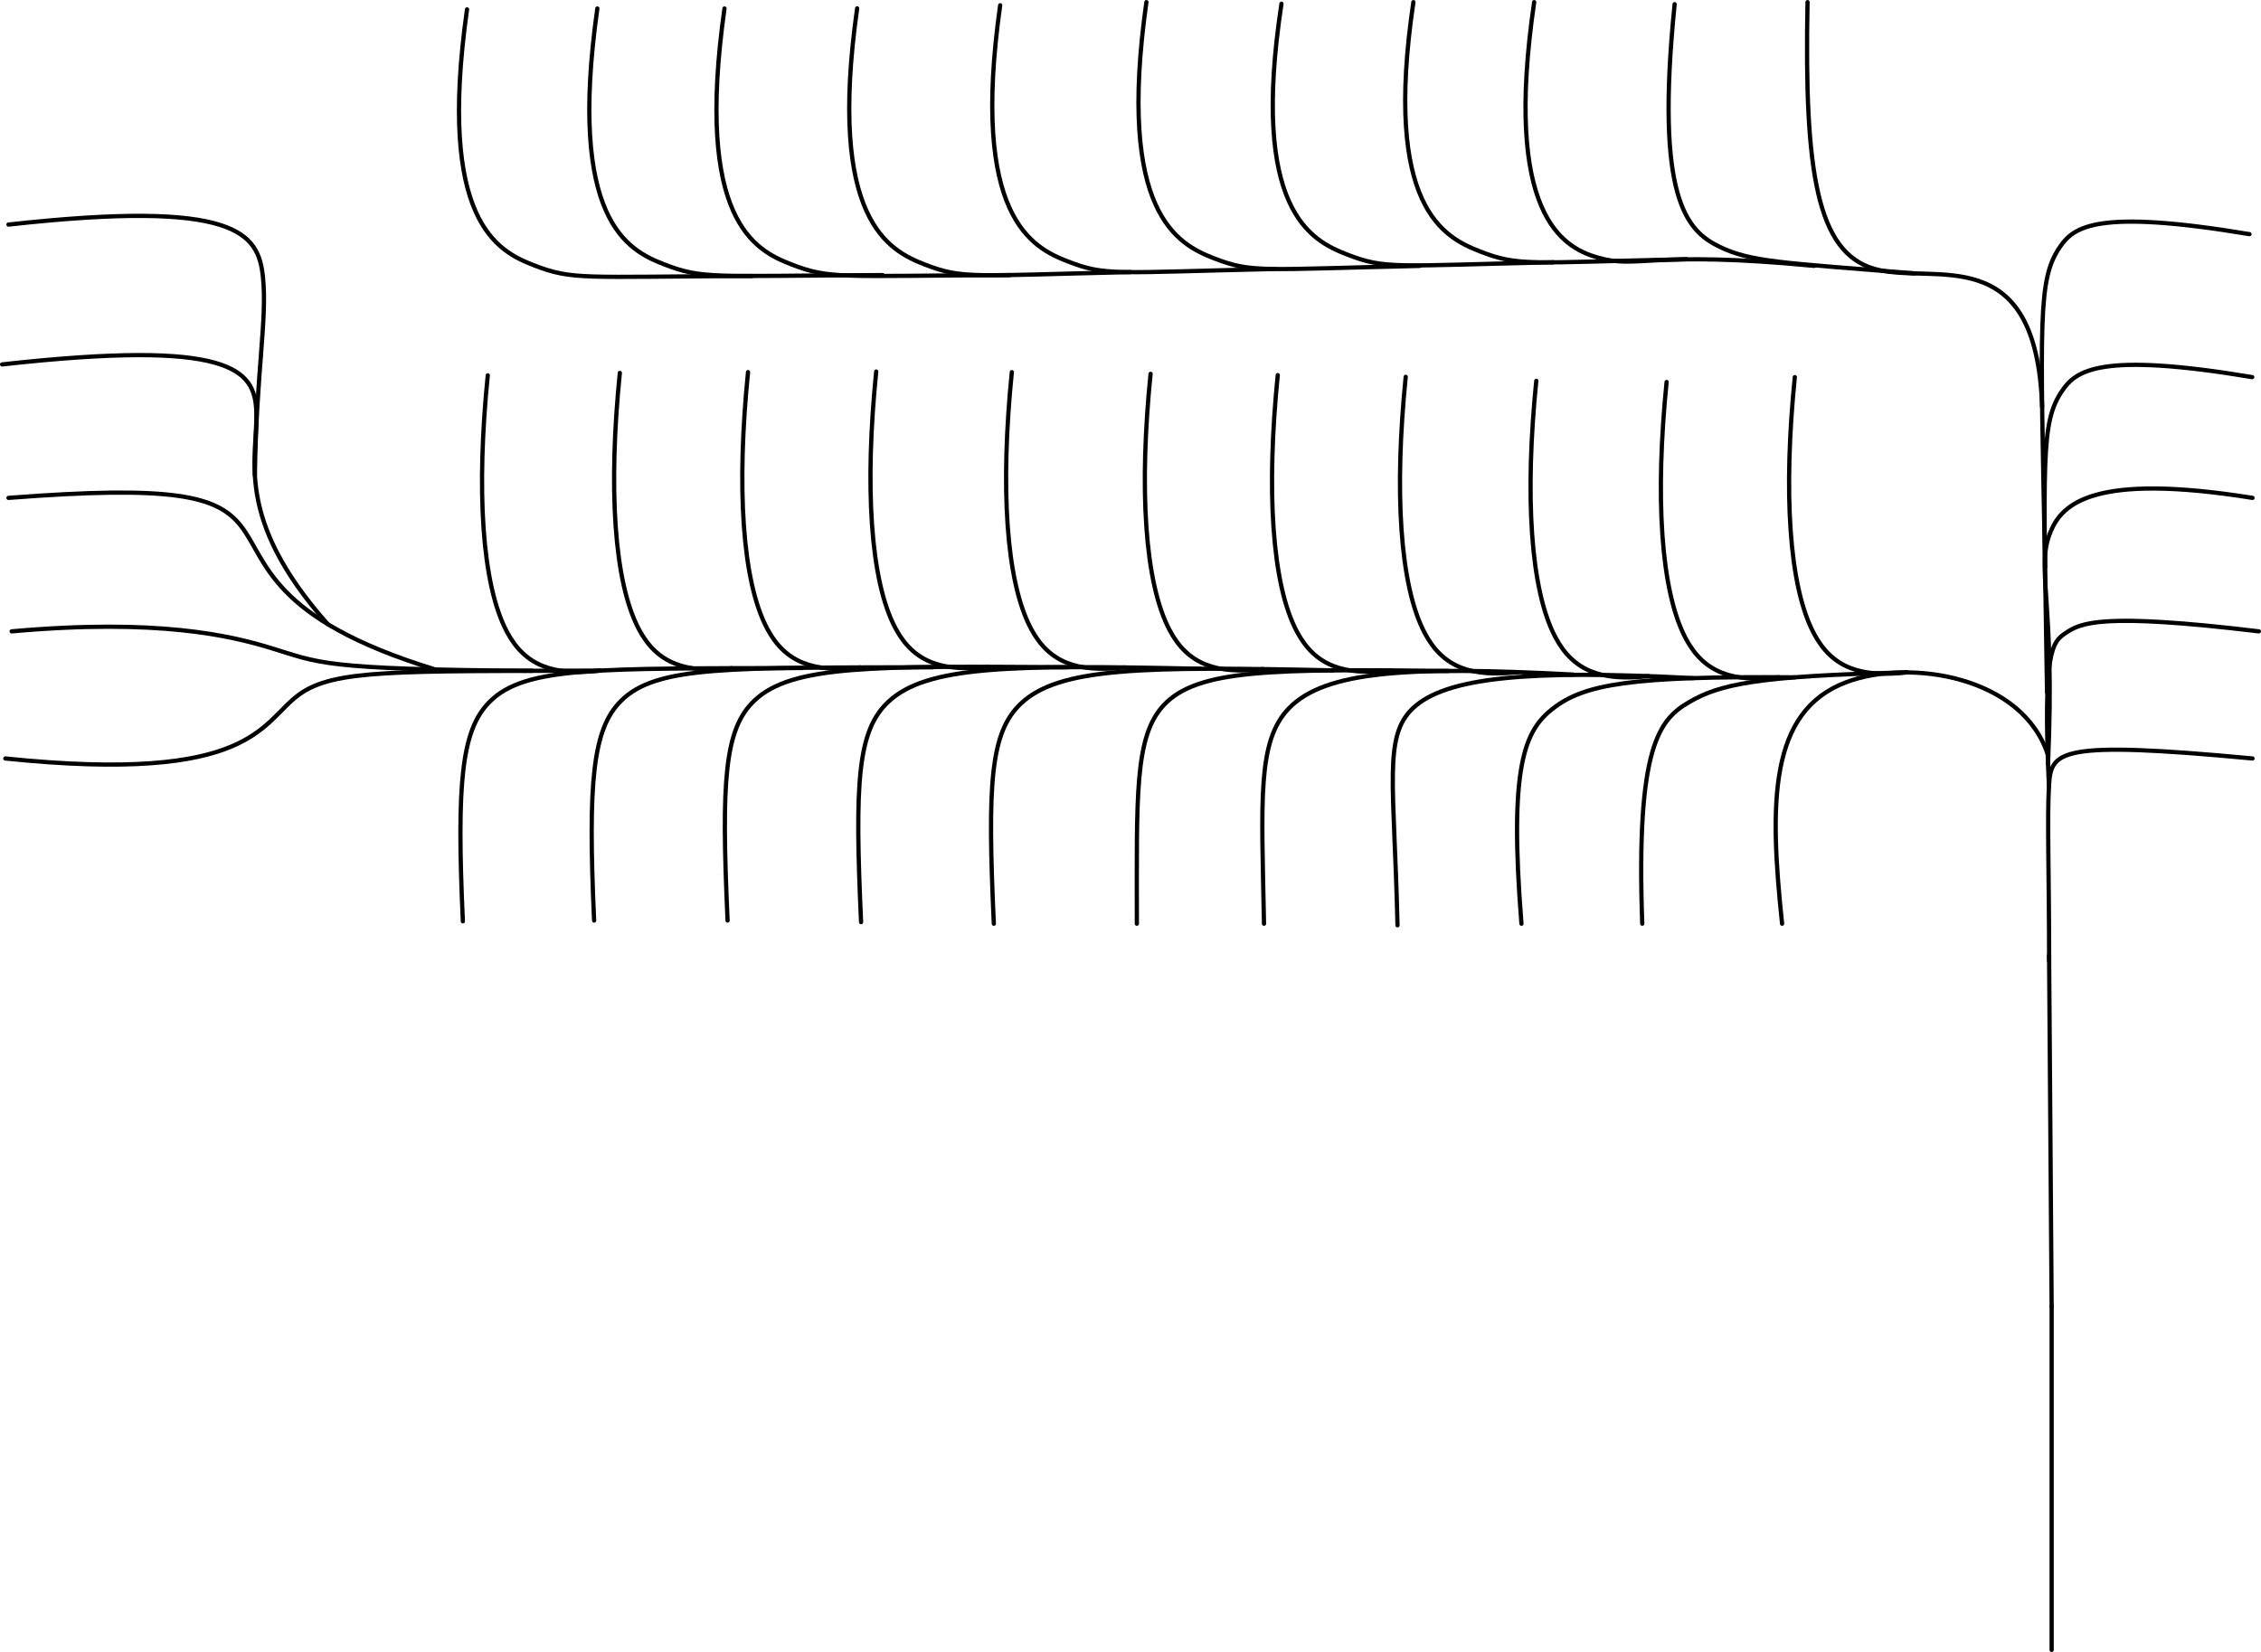 <?xml version="1.0" encoding="UTF-8" standalone="no"?>
<!DOCTYPE svg PUBLIC "-//W3C//DTD SVG 1.1//EN" "http://www.w3.org/Graphics/SVG/1.1/DTD/svg11.dtd">
<!-- Generated by Microsoft Visio, SVG Export FloorPlan - Entrance Drive Path.svg Page-1 -->
<svg xmlns="http://www.w3.org/2000/svg" xmlns:xlink="http://www.w3.org/1999/xlink" xmlns:ev="http://www.w3.org/2001/xml-events"
		xmlns:v="http://schemas.microsoft.com/visio/2003/SVGExtensions/" width="44.458in" height="32.49in"
		viewBox="0 0 3201 2339.25" xml:space="preserve" color-interpolation-filters="sRGB" class="st2">
	<v:documentProperties v:langID="1033" v:viewMarkup="false"/>

	<style type="text/css">
	<![CDATA[
		.st1 {stroke:#000000;stroke-linecap:round;stroke-linejoin:round;stroke-width:6}
		.st2 {fill:none;fill-rule:evenodd;font-size:12px;overflow:visible;stroke-linecap:square;stroke-miterlimit:3}
	]]>
	</style>

	<g v:mID="0" v:index="1" v:groupContext="foregroundPage">
		<title>Page-1</title>
		<v:pageProperties v:drawingScale="1" v:pageScale="1" v:drawingUnits="19" v:shadowOffsetX="9" v:shadowOffsetY="-9"/>
		<v:layer v:name="Connector" v:index="0"/>
		<g id="group1-1" transform="translate(3189,-1265.25)" v:mID="1" v:groupContext="group" v:layerMember="0">
			<v:userDefs>
				<v:ud v:nameU="visVersion" v:prompt="" v:val="VT0(15):26"/>
				<v:ud v:nameU="msvShapeCategories" v:prompt="" v:val="VT4(Database;DbRelationship)"/>
				<v:ud v:nameU="RelationshipName" v:prompt="" v:val="VT4()"/>
				<v:ud v:nameU="ShowMulti" v:prompt="" v:val="VT0(0):26"/>
				<v:ud v:nameU="Identifying" v:prompt="" v:val="VT0(1):26"/>
				<v:ud v:nameU="DXBegin" v:prompt="" v:val="VT0(0):1"/>
				<v:ud v:nameU="DYBegin" v:prompt="" v:val="VT0(-0.03):1"/>
				<v:ud v:nameU="DXEnd" v:prompt="" v:val="VT0(0.03):1"/>
				<v:ud v:nameU="DYEnd" v:prompt="" v:val="VT0(0):1"/>
				<v:ud v:nameU="BeginAngle" v:prompt="" v:val="VT0(-1.5707963267949):32"/>
				<v:ud v:nameU="EndAngle" v:prompt="" v:val="VT0(0):32"/>
				<v:ud v:nameU="DXBegin" v:prompt="" v:val="VT0(-0.12336032778236):1"/>
				<v:ud v:nameU="DYBegin" v:prompt="" v:val="VT0(0.011556958535326):1"/>
				<v:ud v:nameU="DXEnd" v:prompt="" v:val="VT0(5.3756532089722E-05):1"/>
				<v:ud v:nameU="DYEnd" v:prompt="" v:val="VT0(-0.12390048776797):1"/>
				<v:ud v:nameU="BeginAngle" v:prompt="" v:val="VT0(3.0481807386177):32"/>
				<v:ud v:nameU="EndAngle" v:prompt="" v:val="VT0(-1.5703624582147):32"/>
			</v:userDefs>
			<title>Relationship</title>
			<g id="shape1-2" v:mID="1" v:groupContext="groupContent" v:layerMember="0">
				<path d="M0 2339.25 C-276.22 2313.37 -285.3 2328.69 -288.16 2377.88 C-290.87 2424.41 -288 2501.25 -287.95 2625.71"
						class="st1"/>
			</g>
		</g>
		<g id="group6-5" transform="translate(2895.6,-489)" v:mID="6" v:groupContext="group" v:layerMember="0">
			<v:userDefs>
				<v:ud v:nameU="visVersion" v:prompt="" v:val="VT0(15):26"/>
				<v:ud v:nameU="msvShapeCategories" v:prompt="" v:val="VT4(Database;DbRelationship)"/>
				<v:ud v:nameU="RelationshipName" v:prompt="" v:val="VT4()"/>
				<v:ud v:nameU="ShowMulti" v:prompt="" v:val="VT0(0):26"/>
				<v:ud v:nameU="Identifying" v:prompt="" v:val="VT0(1):26"/>
				<v:ud v:nameU="DXBegin" v:prompt="" v:val="VT0(0):1"/>
				<v:ud v:nameU="DYBegin" v:prompt="" v:val="VT0(-0.03):1"/>
				<v:ud v:nameU="DXEnd" v:prompt="" v:val="VT0(0.03):1"/>
				<v:ud v:nameU="DYEnd" v:prompt="" v:val="VT0(0):1"/>
				<v:ud v:nameU="BeginAngle" v:prompt="" v:val="VT0(-1.5707963267949):32"/>
				<v:ud v:nameU="EndAngle" v:prompt="" v:val="VT0(0):32"/>
				<v:ud v:nameU="DYBegin" v:prompt="" v:val="VT0(-0.10125):1"/>
				<v:ud v:nameU="DXEnd" v:prompt="" v:val="VT0(0):1"/>
				<v:ud v:nameU="DYEnd" v:prompt="" v:val="VT0(-0.10125):1"/>
				<v:ud v:nameU="EndAngle" v:prompt="" v:val="VT0(-1.5707963267949):32"/>
			</v:userDefs>
			<title>Relationship.722</title>
			<g id="shape6-6" v:mID="6" v:groupContext="groupContent" v:layerMember="0">
				<path d="M9 2339.25 L9 2825.25" class="st1"/>
			</g>
		</g>
		<g id="group11-9" transform="translate(2893.8,-986.25)" v:mID="11" v:groupContext="group" v:layerMember="0">
			<v:userDefs>
				<v:ud v:nameU="visVersion" v:prompt="" v:val="VT0(15):26"/>
				<v:ud v:nameU="msvShapeCategories" v:prompt="" v:val="VT4(Database;DbRelationship)"/>
				<v:ud v:nameU="RelationshipName" v:prompt="" v:val="VT4()"/>
				<v:ud v:nameU="ShowMulti" v:prompt="" v:val="VT0(0):26"/>
				<v:ud v:nameU="Identifying" v:prompt="" v:val="VT0(1):26"/>
				<v:ud v:nameU="DXBegin" v:prompt="" v:val="VT0(0):1"/>
				<v:ud v:nameU="DYBegin" v:prompt="" v:val="VT0(-0.03):1"/>
				<v:ud v:nameU="DXEnd" v:prompt="" v:val="VT0(0.03):1"/>
				<v:ud v:nameU="DYEnd" v:prompt="" v:val="VT0(0):1"/>
				<v:ud v:nameU="BeginAngle" v:prompt="" v:val="VT0(-1.5707963267949):32"/>
				<v:ud v:nameU="EndAngle" v:prompt="" v:val="VT0(0):32"/>
				<v:ud v:nameU="DXBegin" v:prompt="" v:val="VT0(0.00074998256305037):1"/>
				<v:ud v:nameU="DYBegin" v:prompt="" v:val="VT0(-0.10359375000208):1"/>
				<v:ud v:nameU="DXEnd" v:prompt="" v:val="VT0(0.00074998256002345):1"/>
				<v:ud v:nameU="DYEnd" v:prompt="" v:val="VT0(-0.10359374958424):1"/>
				<v:ud v:nameU="BeginAngle" v:prompt="" v:val="VT0(-1.5635568025899):32"/>
				<v:ud v:nameU="EndAngle" v:prompt="" v:val="VT0(-1.5635568025899):32"/>
			</v:userDefs>
			<title>Relationship.727</title>
			<g id="shape11-10" v:mID="11" v:groupContext="groupContent" v:layerMember="0">
				<path d="M7.2 2339.25 L10.8 2836.5" class="st1"/>
			</g>
		</g>
		<g id="group16-13" transform="translate(2898.09,-1358.88)" v:mID="16" v:groupContext="group" v:layerMember="0">
			<v:userDefs>
				<v:ud v:nameU="visVersion" v:prompt="" v:val="VT0(15):26"/>
				<v:ud v:nameU="msvShapeCategories" v:prompt="" v:val="VT4(Database;DbRelationship)"/>
				<v:ud v:nameU="RelationshipName" v:prompt="" v:val="VT4()"/>
				<v:ud v:nameU="ShowMulti" v:prompt="" v:val="VT0(0):26"/>
				<v:ud v:nameU="Identifying" v:prompt="" v:val="VT0(1):26"/>
				<v:ud v:nameU="DXBegin" v:prompt="" v:val="VT0(0):1"/>
				<v:ud v:nameU="DYBegin" v:prompt="" v:val="VT0(-0.03):1"/>
				<v:ud v:nameU="DXEnd" v:prompt="" v:val="VT0(0.03):1"/>
				<v:ud v:nameU="DYEnd" v:prompt="" v:val="VT0(0):1"/>
				<v:ud v:nameU="BeginAngle" v:prompt="" v:val="VT0(-1.5707963267949):32"/>
				<v:ud v:nameU="EndAngle" v:prompt="" v:val="VT0(0):32"/>
				<v:ud v:nameU="DXBegin" v:prompt="" v:val="VT0(-0.0023575379441141):1"/>
				<v:ud v:nameU="DYBegin" v:prompt="" v:val="VT0(0.15490072111919):1"/>
				<v:ud v:nameU="DXEnd" v:prompt="" v:val="VT0(0.15280307359329):1"/>
				<v:ud v:nameU="DYEnd" v:prompt="" v:val="VT0(-0.025514938524946):1"/>
				<v:ud v:nameU="BeginAngle" v:prompt="" v:val="VT0(1.5860148223597):32"/>
				<v:ud v:nameU="EndAngle" v:prompt="" v:val="VT0(-0.16545277101208):32"/>
			</v:userDefs>
			<title>Relationship.737</title>
			<g id="shape16-14" v:mID="16" v:groupContext="groupContent" v:layerMember="0">
				<path d="M0 2339.25 C-5.03 2008.68 -9.03 1957.43 21.17 1912.55 C40.81 1883.36 74.91 1856.88 290.5 1892.88"
						class="st1"/>
			</g>
		</g>
		<g id="group21-17" transform="translate(3189,-1634.25)" v:mID="21" v:groupContext="group" v:layerMember="0">
			<v:userDefs>
				<v:ud v:nameU="visVersion" v:prompt="" v:val="VT0(15):26"/>
				<v:ud v:nameU="msvShapeCategories" v:prompt="" v:val="VT4(Database;DbRelationship)"/>
				<v:ud v:nameU="RelationshipName" v:prompt="" v:val="VT4()"/>
				<v:ud v:nameU="ShowMulti" v:prompt="" v:val="VT0(0):26"/>
				<v:ud v:nameU="Identifying" v:prompt="" v:val="VT0(1):26"/>
				<v:ud v:nameU="DXBegin" v:prompt="" v:val="VT0(0):1"/>
				<v:ud v:nameU="DYBegin" v:prompt="" v:val="VT0(-0.03):1"/>
				<v:ud v:nameU="DXEnd" v:prompt="" v:val="VT0(0.03):1"/>
				<v:ud v:nameU="DYEnd" v:prompt="" v:val="VT0(0):1"/>
				<v:ud v:nameU="BeginAngle" v:prompt="" v:val="VT0(-1.5707963267949):32"/>
				<v:ud v:nameU="EndAngle" v:prompt="" v:val="VT0(0):32"/>
				<v:ud v:nameU="DXBegin" v:prompt="" v:val="VT0(-0.14366835526722):1"/>
				<v:ud v:nameU="DYBegin" v:prompt="" v:val="VT0(0.022986936842756):1"/>
				<v:ud v:nameU="DXEnd" v:prompt="" v:val="VT0(-0.0066103177313011):1"/>
				<v:ud v:nameU="DYEnd" v:prompt="" v:val="VT0(-0.14534544805738):1"/>
				<v:ud v:nameU="BeginAngle" v:prompt="" v:val="VT0(2.9829373914034):32"/>
				<v:ud v:nameU="EndAngle" v:prompt="" v:val="VT0(-1.6162450546193):32"/>
			</v:userDefs>
			<title>Relationship.742</title>
			<g id="shape21-18" v:mID="21" v:groupContext="groupContent" v:layerMember="0">
				<path d="M0 2339.25 C-225 2303.25 -269.62 2347.63 -285.87 2387.09 C-307.48 2439.52 -279 2483.25 -289.56 2715.51"
						class="st1"/>
			</g>
		</g>
		<g id="group26-21" transform="translate(2900.78,-1225.64)" v:mID="26" v:groupContext="group" v:layerMember="0">
			<v:userDefs>
				<v:ud v:nameU="visVersion" v:prompt="" v:val="VT0(15):26"/>
				<v:ud v:nameU="msvShapeCategories" v:prompt="" v:val="VT4(Database;DbRelationship)"/>
				<v:ud v:nameU="RelationshipName" v:prompt="" v:val="VT4()"/>
				<v:ud v:nameU="ShowMulti" v:prompt="" v:val="VT0(0):26"/>
				<v:ud v:nameU="Identifying" v:prompt="" v:val="VT0(1):26"/>
				<v:ud v:nameU="DXBegin" v:prompt="" v:val="VT0(0):1"/>
				<v:ud v:nameU="DYBegin" v:prompt="" v:val="VT0(-0.03):1"/>
				<v:ud v:nameU="DXEnd" v:prompt="" v:val="VT0(0.03):1"/>
				<v:ud v:nameU="DYEnd" v:prompt="" v:val="VT0(0):1"/>
				<v:ud v:nameU="BeginAngle" v:prompt="" v:val="VT0(-1.5707963267949):32"/>
				<v:ud v:nameU="EndAngle" v:prompt="" v:val="VT0(0):32"/>
				<v:ud v:nameU="DXBegin" v:prompt="" v:val="VT0(-0.0049083779521126):1"/>
				<v:ud v:nameU="DYBegin" v:prompt="" v:val="VT0(0.1076618615452):1"/>
				<v:ud v:nameU="DXEnd" v:prompt="" v:val="VT0(0.10700600144931):1"/>
				<v:ud v:nameU="DYEnd" v:prompt="" v:val="VT0(-0.012840726577483):1"/>
				<v:ud v:nameU="BeginAngle" v:prompt="" v:val="VT0(1.6163554636277):32"/>
				<v:ud v:nameU="EndAngle" v:prompt="" v:val="VT0(-0.11942898501188):32"/>
			</v:userDefs>
			<title>Relationship.752</title>
			<g id="shape26-22" v:mID="26" v:groupContext="groupContent" v:layerMember="0">
				<path d="M0 2339.25 C-8.78 2146.64 5.05 2134.66 23.08 2122.4 C44.64 2107.73 72.22 2092.64 297.22 2119.64"
						class="st1"/>
			</g>
		</g>
		<g id="group31-25" transform="translate(2895.32,-1536.31)" v:mID="31" v:groupContext="group" v:layerMember="0">
			<v:userDefs>
				<v:ud v:nameU="visVersion" v:prompt="" v:val="VT0(15):26"/>
				<v:ud v:nameU="msvShapeCategories" v:prompt="" v:val="VT4(Database;DbRelationship)"/>
				<v:ud v:nameU="RelationshipName" v:prompt="" v:val="VT4()"/>
				<v:ud v:nameU="ShowMulti" v:prompt="" v:val="VT0(0):26"/>
				<v:ud v:nameU="Identifying" v:prompt="" v:val="VT0(1):26"/>
				<v:ud v:nameU="DXBegin" v:prompt="" v:val="VT0(0):1"/>
				<v:ud v:nameU="DYBegin" v:prompt="" v:val="VT0(-0.03):1"/>
				<v:ud v:nameU="DXEnd" v:prompt="" v:val="VT0(0.03):1"/>
				<v:ud v:nameU="DYEnd" v:prompt="" v:val="VT0(0):1"/>
				<v:ud v:nameU="BeginAngle" v:prompt="" v:val="VT0(-1.5707963267949):32"/>
				<v:ud v:nameU="EndAngle" v:prompt="" v:val="VT0(0):32"/>
				<v:ud v:nameU="DXBegin" v:prompt="" v:val="VT0(-0.0030917647240969):1"/>
				<v:ud v:nameU="DYBegin" v:prompt="" v:val="VT0(0.16012951922852):1"/>
				<v:ud v:nameU="DXEnd" v:prompt="" v:val="VT0(0.15797220957754):1"/>
				<v:ud v:nameU="DYEnd" v:prompt="" v:val="VT0(-0.026378076835996):1"/>
				<v:ud v:nameU="BeginAngle" v:prompt="" v:val="VT0(1.590101827909):32"/>
				<v:ud v:nameU="EndAngle" v:prompt="" v:val="VT0(-0.16545277101206):32"/>
			</v:userDefs>
			<title>Relationship.757</title>
			<g id="shape31-26" v:mID="31" v:groupContext="groupContent" v:layerMember="0">
				<path d="M0 2339.25 C-6.82 1985.93 -10.28 1931.67 21.16 1885.75 C40.72 1857.19 73.78 1831.86 289.37 1867.86"
						class="st1"/>
			</g>
		</g>
		<g id="group36-29" transform="translate(2891.14,-1763.16)" v:mID="36" v:groupContext="group" v:layerMember="0">
			<v:userDefs>
				<v:ud v:nameU="visVersion" v:prompt="" v:val="VT0(15):26"/>
				<v:ud v:nameU="msvShapeCategories" v:prompt="" v:val="VT4(Database;DbRelationship)"/>
				<v:ud v:nameU="RelationshipName" v:prompt="" v:val="VT4()"/>
				<v:ud v:nameU="ShowMulti" v:prompt="" v:val="VT0(0):26"/>
				<v:ud v:nameU="Identifying" v:prompt="" v:val="VT0(1):26"/>
				<v:ud v:nameU="DXBegin" v:prompt="" v:val="VT0(0):1"/>
				<v:ud v:nameU="DYBegin" v:prompt="" v:val="VT0(-0.03):1"/>
				<v:ud v:nameU="DXEnd" v:prompt="" v:val="VT0(0.03):1"/>
				<v:ud v:nameU="DYEnd" v:prompt="" v:val="VT0(0):1"/>
				<v:ud v:nameU="BeginAngle" v:prompt="" v:val="VT0(-1.5707963267949):32"/>
				<v:ud v:nameU="EndAngle" v:prompt="" v:val="VT0(0):32"/>
				<v:ud v:nameU="DXBegin" v:prompt="" v:val="VT0(-0.0073060484616363):1"/>
				<v:ud v:nameU="DYBegin" v:prompt="" v:val="VT0(0.21539058872662):1"/>
				<v:ud v:nameU="DXEnd" v:prompt="" v:val="VT0(0.0042123333385646):1"/>
				<v:ud v:nameU="DYEnd" v:prompt="" v:val="VT0(0.21547329371001):1"/>
				<v:ud v:nameU="BeginAngle" v:prompt="" v:val="VT0(1.6047033252692):32"/>
				<v:ud v:nameU="EndAngle" v:prompt="" v:val="VT0(1.5512496034981):32"/>
			</v:userDefs>
			<title>Relationship.762</title>
			<g id="shape36-30" v:mID="36" v:groupContext="groupContent" v:layerMember="0">
				<path d="M0 2339.25 C-8.14 2099.16 -155.56 2167.78 -237.9 2143.72 C-318.76 2120.09 -336.85 2007.07 -332.14 1766.16"
						class="st1"/>
			</g>
		</g>
		<g id="group41-33" transform="translate(2710.67,-1952.11)" v:mID="41" v:groupContext="group" v:layerMember="0">
			<v:userDefs>
				<v:ud v:nameU="visVersion" v:prompt="" v:val="VT0(15):26"/>
				<v:ud v:nameU="msvShapeCategories" v:prompt="" v:val="VT4(Database;DbRelationship)"/>
				<v:ud v:nameU="RelationshipName" v:prompt="" v:val="VT4()"/>
				<v:ud v:nameU="ShowMulti" v:prompt="" v:val="VT0(0):26"/>
				<v:ud v:nameU="Identifying" v:prompt="" v:val="VT0(1):26"/>
				<v:ud v:nameU="DXBegin" v:prompt="" v:val="VT0(0):1"/>
				<v:ud v:nameU="DYBegin" v:prompt="" v:val="VT0(-0.03):1"/>
				<v:ud v:nameU="DXEnd" v:prompt="" v:val="VT0(0.03):1"/>
				<v:ud v:nameU="DYEnd" v:prompt="" v:val="VT0(0):1"/>
				<v:ud v:nameU="BeginAngle" v:prompt="" v:val="VT0(-1.5707963267949):32"/>
				<v:ud v:nameU="EndAngle" v:prompt="" v:val="VT0(0):32"/>
				<v:ud v:nameU="DXBegin" v:prompt="" v:val="VT0(-0.14159014788132):1"/>
				<v:ud v:nameU="DYBegin" v:prompt="" v:val="VT0(0.011419441500237):1"/>
				<v:ud v:nameU="DXEnd" v:prompt="" v:val="VT0(0.014259968531555):1"/>
				<v:ud v:nameU="DYEnd" v:prompt="" v:val="VT0(0.14133232792926):1"/>
				<v:ud v:nameU="BeginAngle" v:prompt="" v:val="VT0(3.0611154590347):32"/>
				<v:ud v:nameU="EndAngle" v:prompt="" v:val="VT0(1.4702399102765):32"/>
			</v:userDefs>
			<title>Relationship.767</title>
			<g id="shape41-34" v:mID="41" v:groupContext="groupContent" v:layerMember="0">
				<path d="M0 2339.25 C-187.67 2324.11 -232.48 2323 -276.68 2301.28 C-322.5 2278.77 -367.67 2234.11 -339.81 1958.03"
						class="st1"/>
			</g>
		</g>
		<g id="group46-37" transform="translate(2568.64,-1962.79)" v:mID="46" v:groupContext="group" v:layerMember="0">
			<v:userDefs>
				<v:ud v:nameU="visVersion" v:prompt="" v:val="VT0(15):26"/>
				<v:ud v:nameU="msvShapeCategories" v:prompt="" v:val="VT4(Database;DbRelationship)"/>
				<v:ud v:nameU="RelationshipName" v:prompt="" v:val="VT4()"/>
				<v:ud v:nameU="ShowMulti" v:prompt="" v:val="VT0(0):26"/>
				<v:ud v:nameU="Identifying" v:prompt="" v:val="VT0(1):26"/>
				<v:ud v:nameU="DXBegin" v:prompt="" v:val="VT0(0):1"/>
				<v:ud v:nameU="DYBegin" v:prompt="" v:val="VT0(-0.03):1"/>
				<v:ud v:nameU="DXEnd" v:prompt="" v:val="VT0(0.03):1"/>
				<v:ud v:nameU="DYEnd" v:prompt="" v:val="VT0(0):1"/>
				<v:ud v:nameU="BeginAngle" v:prompt="" v:val="VT0(-1.5707963267949):32"/>
				<v:ud v:nameU="EndAngle" v:prompt="" v:val="VT0(0):32"/>
				<v:ud v:nameU="DXBegin" v:prompt="" v:val="VT0(-0.16645778275466):1"/>
				<v:ud v:nameU="DYBegin" v:prompt="" v:val="VT0(0.015934720654691):1"/>
				<v:ud v:nameU="DXEnd" v:prompt="" v:val="VT0(0.024098143914408):1"/>
				<v:ud v:nameU="DYEnd" v:prompt="" v:val="VT0(0.16547322508689):1"/>
				<v:ud v:nameU="BeginAngle" v:prompt="" v:val="VT0(3.0461551707988):32"/>
				<v:ud v:nameU="EndAngle" v:prompt="" v:val="VT0(1.4261812873594):32"/>
			</v:userDefs>
			<title>Relationship.772</title>
			<g id="shape46-38" v:mID="46" v:groupContext="groupContent" v:layerMember="0">
				<path d="M0 2339.25 C-234.64 2316.79 -248.66 2344.14 -306.72 2327.49 C-357 2313.07 -440.31 2265.65 -396.64 1965.79"
						class="st1"/>
			</g>
		</g>
		<g id="group51-41" transform="translate(2387.36,-1972.21)" v:mID="51" v:groupContext="group" v:layerMember="0">
			<v:userDefs>
				<v:ud v:nameU="visVersion" v:prompt="" v:val="VT0(15):26"/>
				<v:ud v:nameU="msvShapeCategories" v:prompt="" v:val="VT4(Database;DbRelationship)"/>
				<v:ud v:nameU="RelationshipName" v:prompt="" v:val="VT4()"/>
				<v:ud v:nameU="ShowMulti" v:prompt="" v:val="VT0(0):26"/>
				<v:ud v:nameU="Identifying" v:prompt="" v:val="VT0(1):26"/>
				<v:ud v:nameU="DXBegin" v:prompt="" v:val="VT0(0):1"/>
				<v:ud v:nameU="DYBegin" v:prompt="" v:val="VT0(-0.03):1"/>
				<v:ud v:nameU="DXEnd" v:prompt="" v:val="VT0(0.03):1"/>
				<v:ud v:nameU="DYEnd" v:prompt="" v:val="VT0(0):1"/>
				<v:ud v:nameU="BeginAngle" v:prompt="" v:val="VT0(-1.5707963267949):32"/>
				<v:ud v:nameU="EndAngle" v:prompt="" v:val="VT0(0):32"/>
				<v:ud v:nameU="DXBegin" v:prompt="" v:val="VT0(-0.15532633617578):1"/>
				<v:ud v:nameU="DYBegin" v:prompt="" v:val="VT0(-0.0034305201651676):1"/>
				<v:ud v:nameU="DXEnd" v:prompt="" v:val="VT0(0.022711900067925):1"/>
				<v:ud v:nameU="DYEnd" v:prompt="" v:val="VT0(0.1536951813581):1"/>
				<v:ud v:nameU="BeginAngle" v:prompt="" v:val="VT0(-3.1195103549552):32"/>
				<v:ud v:nameU="EndAngle" v:prompt="" v:val="VT0(1.424085706419):32"/>
			</v:userDefs>
			<title>Relationship.777</title>
			<g id="shape51-42" v:mID="51" v:groupContext="groupContent" v:layerMember="0">
				<path d="M0 2339.25 C-224.36 2344.21 -237.39 2349.49 -292.17 2328.14 C-342.86 2308.39 -429.31 2265.84 -386.36 1975.21"
						class="st1"/>
			</g>
		</g>
		<g id="group56-45" transform="translate(2199,-1967.9)" v:mID="56" v:groupContext="group" v:layerMember="0">
			<v:userDefs>
				<v:ud v:nameU="visVersion" v:prompt="" v:val="VT0(15):26"/>
				<v:ud v:nameU="msvShapeCategories" v:prompt="" v:val="VT4(Database;DbRelationship)"/>
				<v:ud v:nameU="RelationshipName" v:prompt="" v:val="VT4()"/>
				<v:ud v:nameU="ShowMulti" v:prompt="" v:val="VT0(0):26"/>
				<v:ud v:nameU="Identifying" v:prompt="" v:val="VT0(1):26"/>
				<v:ud v:nameU="DXBegin" v:prompt="" v:val="VT0(0):1"/>
				<v:ud v:nameU="DYBegin" v:prompt="" v:val="VT0(-0.03):1"/>
				<v:ud v:nameU="DXEnd" v:prompt="" v:val="VT0(0.03):1"/>
				<v:ud v:nameU="DYEnd" v:prompt="" v:val="VT0(0):1"/>
				<v:ud v:nameU="BeginAngle" v:prompt="" v:val="VT0(-1.5707963267949):32"/>
				<v:ud v:nameU="EndAngle" v:prompt="" v:val="VT0(0):32"/>
				<v:ud v:nameU="DXBegin" v:prompt="" v:val="VT0(-0.15579978117252):1"/>
				<v:ud v:nameU="DYBegin" v:prompt="" v:val="VT0(-0.003440976618645):1"/>
				<v:ud v:nameU="DXEnd" v:prompt="" v:val="VT0(0.023455366975341):1"/>
				<v:ud v:nameU="DYEnd" v:prompt="" v:val="VT0(0.15406251293721):1"/>
				<v:ud v:nameU="BeginAngle" v:prompt="" v:val="VT0(-3.1195103549552):32"/>
				<v:ud v:nameU="EndAngle" v:prompt="" v:val="VT0(1.4197107472347):32"/>
			</v:userDefs>
			<title>Relationship.782</title>
			<g id="shape56-46" v:mID="56" v:groupContext="groupContent" v:layerMember="0">
				<path d="M0 2339.25 C-224.36 2344.21 -237.37 2349.48 -292.01 2328.2 C-342.73 2308.46 -429.31 2265.84 -384.75 1973.15"
						class="st1"/>
			</g>
		</g>
		<g id="group61-49" transform="translate(2010,-1962.75)" v:mID="61" v:groupContext="group" v:layerMember="0">
			<v:userDefs>
				<v:ud v:nameU="visVersion" v:prompt="" v:val="VT0(15):26"/>
				<v:ud v:nameU="msvShapeCategories" v:prompt="" v:val="VT4(Database;DbRelationship)"/>
				<v:ud v:nameU="RelationshipName" v:prompt="" v:val="VT4()"/>
				<v:ud v:nameU="ShowMulti" v:prompt="" v:val="VT0(0):26"/>
				<v:ud v:nameU="Identifying" v:prompt="" v:val="VT0(1):26"/>
				<v:ud v:nameU="DXBegin" v:prompt="" v:val="VT0(0):1"/>
				<v:ud v:nameU="DYBegin" v:prompt="" v:val="VT0(-0.03):1"/>
				<v:ud v:nameU="DXEnd" v:prompt="" v:val="VT0(0.03):1"/>
				<v:ud v:nameU="DYEnd" v:prompt="" v:val="VT0(0):1"/>
				<v:ud v:nameU="BeginAngle" v:prompt="" v:val="VT0(-1.5707963267949):32"/>
				<v:ud v:nameU="EndAngle" v:prompt="" v:val="VT0(0):32"/>
				<v:ud v:nameU="DXBegin" v:prompt="" v:val="VT0(-0.15725654040072):1"/>
				<v:ud v:nameU="DYBegin" v:prompt="" v:val="VT0(-0.003473150440751):1"/>
				<v:ud v:nameU="DXEnd" v:prompt="" v:val="VT0(0.021960470293582):1"/>
				<v:ud v:nameU="DYEnd" v:prompt="" v:val="VT0(0.15575435793662):1"/>
				<v:ud v:nameU="BeginAngle" v:prompt="" v:val="VT0(-3.1195103549552):32"/>
				<v:ud v:nameU="EndAngle" v:prompt="" v:val="VT0(1.4307253725305):32"/>
			</v:userDefs>
			<title>Relationship.787</title>
			<g id="shape61-50" v:mID="61" v:groupContext="groupContent" v:layerMember="0">
				<path d="M0 2339.25 C-224.36 2344.21 -237.25 2349.43 -291.02 2328.59 C-341.88 2308.87 -429.31 2265.84 -387 1965.75"
						class="st1"/>
			</g>
		</g>
		<g id="group66-53" transform="translate(1803,-1958.34)" v:mID="66" v:groupContext="group" v:layerMember="0">
			<v:userDefs>
				<v:ud v:nameU="visVersion" v:prompt="" v:val="VT0(15):26"/>
				<v:ud v:nameU="msvShapeCategories" v:prompt="" v:val="VT4(Database;DbRelationship)"/>
				<v:ud v:nameU="RelationshipName" v:prompt="" v:val="VT4()"/>
				<v:ud v:nameU="ShowMulti" v:prompt="" v:val="VT0(0):26"/>
				<v:ud v:nameU="Identifying" v:prompt="" v:val="VT0(1):26"/>
				<v:ud v:nameU="DXBegin" v:prompt="" v:val="VT0(0):1"/>
				<v:ud v:nameU="DYBegin" v:prompt="" v:val="VT0(-0.03):1"/>
				<v:ud v:nameU="DXEnd" v:prompt="" v:val="VT0(0.03):1"/>
				<v:ud v:nameU="DYEnd" v:prompt="" v:val="VT0(0):1"/>
				<v:ud v:nameU="BeginAngle" v:prompt="" v:val="VT0(-1.5707963267949):32"/>
				<v:ud v:nameU="EndAngle" v:prompt="" v:val="VT0(0):32"/>
				<v:ud v:nameU="DXBegin" v:prompt="" v:val="VT0(-0.15725654040072):1"/>
				<v:ud v:nameU="DYBegin" v:prompt="" v:val="VT0(-0.003473150440751):1"/>
				<v:ud v:nameU="DXEnd" v:prompt="" v:val="VT0(0.021960470293578):1"/>
				<v:ud v:nameU="DYEnd" v:prompt="" v:val="VT0(0.15575435793659):1"/>
				<v:ud v:nameU="BeginAngle" v:prompt="" v:val="VT0(-3.1195103549552):32"/>
				<v:ud v:nameU="EndAngle" v:prompt="" v:val="VT0(1.4307253725305):32"/>
			</v:userDefs>
			<title>Relationship.792</title>
			<g id="shape66-54" v:mID="66" v:groupContext="groupContent" v:layerMember="0">
				<path d="M0 2339.25 C-224.36 2344.21 -237.25 2349.43 -291.02 2328.59 C-341.88 2308.87 -429.31 2265.84 -387 1965.75"
						class="st1"/>
			</g>
		</g>
		<g id="group71-57" transform="translate(1600.5,-1953.98)" v:mID="71" v:groupContext="group" v:layerMember="0">
			<v:userDefs>
				<v:ud v:nameU="visVersion" v:prompt="" v:val="VT0(15):26"/>
				<v:ud v:nameU="msvShapeCategories" v:prompt="" v:val="VT4(Database;DbRelationship)"/>
				<v:ud v:nameU="RelationshipName" v:prompt="" v:val="VT4()"/>
				<v:ud v:nameU="ShowMulti" v:prompt="" v:val="VT0(0):26"/>
				<v:ud v:nameU="Identifying" v:prompt="" v:val="VT0(1):26"/>
				<v:ud v:nameU="DXBegin" v:prompt="" v:val="VT0(0):1"/>
				<v:ud v:nameU="DYBegin" v:prompt="" v:val="VT0(-0.03):1"/>
				<v:ud v:nameU="DXEnd" v:prompt="" v:val="VT0(0.03):1"/>
				<v:ud v:nameU="DYEnd" v:prompt="" v:val="VT0(0):1"/>
				<v:ud v:nameU="BeginAngle" v:prompt="" v:val="VT0(-1.5707963267949):32"/>
				<v:ud v:nameU="EndAngle" v:prompt="" v:val="VT0(0):32"/>
				<v:ud v:nameU="DXBegin" v:prompt="" v:val="VT0(-0.15725654040073):1"/>
				<v:ud v:nameU="DYBegin" v:prompt="" v:val="VT0(-0.0034731504407581):1"/>
				<v:ud v:nameU="DXEnd" v:prompt="" v:val="VT0(0.021960470293585):1"/>
				<v:ud v:nameU="DYEnd" v:prompt="" v:val="VT0(0.15575435793664):1"/>
				<v:ud v:nameU="BeginAngle" v:prompt="" v:val="VT0(-3.1195103549552):32"/>
				<v:ud v:nameU="EndAngle" v:prompt="" v:val="VT0(1.4307253725305):32"/>
			</v:userDefs>
			<title>Relationship.797</title>
			<g id="shape71-58" v:mID="71" v:groupContext="groupContent" v:layerMember="0">
				<path d="M0 2339.25 C-224.36 2344.21 -237.25 2349.43 -291.02 2328.59 C-341.88 2308.87 -429.31 2265.84 -387 1965.75"
						class="st1"/>
			</g>
		</g>
		<g id="group76-61" transform="translate(1429.5,-1949.74)" v:mID="76" v:groupContext="group" v:layerMember="0">
			<v:userDefs>
				<v:ud v:nameU="visVersion" v:prompt="" v:val="VT0(15):26"/>
				<v:ud v:nameU="msvShapeCategories" v:prompt="" v:val="VT4(Database;DbRelationship)"/>
				<v:ud v:nameU="RelationshipName" v:prompt="" v:val="VT4()"/>
				<v:ud v:nameU="ShowMulti" v:prompt="" v:val="VT0(0):26"/>
				<v:ud v:nameU="Identifying" v:prompt="" v:val="VT0(1):26"/>
				<v:ud v:nameU="DXBegin" v:prompt="" v:val="VT0(0):1"/>
				<v:ud v:nameU="DYBegin" v:prompt="" v:val="VT0(-0.03):1"/>
				<v:ud v:nameU="DXEnd" v:prompt="" v:val="VT0(0.03):1"/>
				<v:ud v:nameU="DYEnd" v:prompt="" v:val="VT0(0):1"/>
				<v:ud v:nameU="BeginAngle" v:prompt="" v:val="VT0(-1.5707963267949):32"/>
				<v:ud v:nameU="EndAngle" v:prompt="" v:val="VT0(0):32"/>
				<v:ud v:nameU="DXBegin" v:prompt="" v:val="VT0(-0.16078502507185):1"/>
				<v:ud v:nameU="DYBegin" v:prompt="" v:val="VT0(-0.00063220024269128):1"/>
				<v:ud v:nameU="DXEnd" v:prompt="" v:val="VT0(0.02244791341705):1"/>
				<v:ud v:nameU="DYEnd" v:prompt="" v:val="VT0(0.15921154212761):1"/>
				<v:ud v:nameU="BeginAngle" v:prompt="" v:val="VT0(-3.1376607141295):32"/>
				<v:ud v:nameU="EndAngle" v:prompt="" v:val="VT0(1.4307253725305):32"/>
			</v:userDefs>
			<title>Relationship.802</title>
			<g id="shape76-62" v:mID="76" v:groupContext="groupContent" v:layerMember="0">
				<path d="M0 2339.25 C-241.17 2340.2 -254.3 2345.52 -309.88 2323.78 C-360.43 2304.01 -446.12 2261.84 -403.81 1961.74"
						class="st1"/>
			</g>
		</g>
		<g id="group81-65" transform="translate(1249.5,-1949.74)" v:mID="81" v:groupContext="group" v:layerMember="0">
			<v:userDefs>
				<v:ud v:nameU="visVersion" v:prompt="" v:val="VT0(15):26"/>
				<v:ud v:nameU="msvShapeCategories" v:prompt="" v:val="VT4(Database;DbRelationship)"/>
				<v:ud v:nameU="RelationshipName" v:prompt="" v:val="VT4()"/>
				<v:ud v:nameU="ShowMulti" v:prompt="" v:val="VT0(0):26"/>
				<v:ud v:nameU="Identifying" v:prompt="" v:val="VT0(1):26"/>
				<v:ud v:nameU="DXBegin" v:prompt="" v:val="VT0(0):1"/>
				<v:ud v:nameU="DYBegin" v:prompt="" v:val="VT0(-0.03):1"/>
				<v:ud v:nameU="DXEnd" v:prompt="" v:val="VT0(0.03):1"/>
				<v:ud v:nameU="DYEnd" v:prompt="" v:val="VT0(0):1"/>
				<v:ud v:nameU="BeginAngle" v:prompt="" v:val="VT0(-1.5707963267949):32"/>
				<v:ud v:nameU="EndAngle" v:prompt="" v:val="VT0(0):32"/>
				<v:ud v:nameU="DXBegin" v:prompt="" v:val="VT0(-0.16078502507185):1"/>
				<v:ud v:nameU="DYBegin" v:prompt="" v:val="VT0(-0.00063220024269128):1"/>
				<v:ud v:nameU="DXEnd" v:prompt="" v:val="VT0(0.022447913417054):1"/>
				<v:ud v:nameU="DYEnd" v:prompt="" v:val="VT0(0.15921154212762):1"/>
				<v:ud v:nameU="BeginAngle" v:prompt="" v:val="VT0(-3.1376607141295):32"/>
				<v:ud v:nameU="EndAngle" v:prompt="" v:val="VT0(1.4307253725305):32"/>
			</v:userDefs>
			<title>Relationship.807</title>
			<g id="shape81-66" v:mID="81" v:groupContext="groupContent" v:layerMember="0">
				<path d="M0 2339.25 C-241.17 2340.2 -254.3 2345.52 -309.88 2323.78 C-360.43 2304.01 -446.12 2261.84 -403.81 1961.74"
						class="st1"/>
			</g>
		</g>
		<g id="group86-69" transform="translate(1065,-1948.48)" v:mID="86" v:groupContext="group" v:layerMember="0">
			<v:userDefs>
				<v:ud v:nameU="visVersion" v:prompt="" v:val="VT0(15):26"/>
				<v:ud v:nameU="msvShapeCategories" v:prompt="" v:val="VT4(Database;DbRelationship)"/>
				<v:ud v:nameU="RelationshipName" v:prompt="" v:val="VT4()"/>
				<v:ud v:nameU="ShowMulti" v:prompt="" v:val="VT0(0):26"/>
				<v:ud v:nameU="Identifying" v:prompt="" v:val="VT0(1):26"/>
				<v:ud v:nameU="DXBegin" v:prompt="" v:val="VT0(0):1"/>
				<v:ud v:nameU="DYBegin" v:prompt="" v:val="VT0(-0.03):1"/>
				<v:ud v:nameU="DXEnd" v:prompt="" v:val="VT0(0.03):1"/>
				<v:ud v:nameU="DYEnd" v:prompt="" v:val="VT0(0):1"/>
				<v:ud v:nameU="BeginAngle" v:prompt="" v:val="VT0(-1.5707963267949):32"/>
				<v:ud v:nameU="EndAngle" v:prompt="" v:val="VT0(0):32"/>
				<v:ud v:nameU="DXBegin" v:prompt="" v:val="VT0(-0.16078502507185):1"/>
				<v:ud v:nameU="DYBegin" v:prompt="" v:val="VT0(-0.00063220024268418):1"/>
				<v:ud v:nameU="DXEnd" v:prompt="" v:val="VT0(0.022447913417052):1"/>
				<v:ud v:nameU="DYEnd" v:prompt="" v:val="VT0(0.15921154212763):1"/>
				<v:ud v:nameU="BeginAngle" v:prompt="" v:val="VT0(-3.1376607141295):32"/>
				<v:ud v:nameU="EndAngle" v:prompt="" v:val="VT0(1.4307253725305):32"/>
			</v:userDefs>
			<title>Relationship.812</title>
			<g id="shape86-70" v:mID="86" v:groupContext="groupContent" v:layerMember="0">
				<path d="M0 2339.25 C-241.17 2340.2 -254.3 2345.52 -309.88 2323.78 C-360.43 2304.01 -446.12 2261.84 -403.81 1961.74"
						class="st1"/>
			</g>
		</g>
		<g id="group91-73" transform="translate(2522.98,-1031.25)" v:mID="91" v:groupContext="group" v:layerMember="0">
			<v:userDefs>
				<v:ud v:nameU="visVersion" v:prompt="" v:val="VT0(15):26"/>
				<v:ud v:nameU="msvShapeCategories" v:prompt="" v:val="VT4(Database;DbRelationship)"/>
				<v:ud v:nameU="RelationshipName" v:prompt="" v:val="VT4()"/>
				<v:ud v:nameU="ShowMulti" v:prompt="" v:val="VT0(0):26"/>
				<v:ud v:nameU="Identifying" v:prompt="" v:val="VT0(1):26"/>
				<v:ud v:nameU="DXBegin" v:prompt="" v:val="VT0(0):1"/>
				<v:ud v:nameU="DYBegin" v:prompt="" v:val="VT0(-0.03):1"/>
				<v:ud v:nameU="DXEnd" v:prompt="" v:val="VT0(0.03):1"/>
				<v:ud v:nameU="DYEnd" v:prompt="" v:val="VT0(0):1"/>
				<v:ud v:nameU="BeginAngle" v:prompt="" v:val="VT0(-1.5707963267949):32"/>
				<v:ud v:nameU="EndAngle" v:prompt="" v:val="VT0(0):32"/>
				<v:ud v:nameU="DXBegin" v:prompt="" v:val="VT0(-0.019443759101627):1"/>
				<v:ud v:nameU="DYBegin" v:prompt="" v:val="VT0(0.18471571146547):1"/>
				<v:ud v:nameU="DXEnd" v:prompt="" v:val="VT0(0.054480489894324):1"/>
				<v:ud v:nameU="DYEnd" v:prompt="" v:val="VT0(-0.1775664102567):1"/>
				<v:ud v:nameU="BeginAngle" v:prompt="" v:val="VT0(1.6756732655251):32"/>
				<v:ud v:nameU="EndAngle" v:prompt="" v:val="VT0(-1.2730967000126):32"/>
			</v:userDefs>
			<title>Relationship.817</title>
			<g id="shape91-74" v:mID="91" v:groupContext="groupContent" v:layerMember="0">
				<path d="M0 2339.25 C-18 2168.25 -18.75 2038.9 90.36 1997.41 C179.51 1963.5 342 1988.25 376.91 2102.04" class="st1"/>
			</g>
		</g>
		<g id="group96-77" transform="translate(2325,-1031.25)" v:mID="96" v:groupContext="group" v:layerMember="0">
			<v:userDefs>
				<v:ud v:nameU="visVersion" v:prompt="" v:val="VT0(15):26"/>
				<v:ud v:nameU="msvShapeCategories" v:prompt="" v:val="VT4(Database;DbRelationship)"/>
				<v:ud v:nameU="RelationshipName" v:prompt="" v:val="VT4()"/>
				<v:ud v:nameU="ShowMulti" v:prompt="" v:val="VT0(0):26"/>
				<v:ud v:nameU="Identifying" v:prompt="" v:val="VT0(1):26"/>
				<v:ud v:nameU="DXBegin" v:prompt="" v:val="VT0(0):1"/>
				<v:ud v:nameU="DYBegin" v:prompt="" v:val="VT0(-0.03):1"/>
				<v:ud v:nameU="DXEnd" v:prompt="" v:val="VT0(0.03):1"/>
				<v:ud v:nameU="DYEnd" v:prompt="" v:val="VT0(0):1"/>
				<v:ud v:nameU="BeginAngle" v:prompt="" v:val="VT0(-1.5707963267949):32"/>
				<v:ud v:nameU="EndAngle" v:prompt="" v:val="VT0(0):32"/>
				<v:ud v:nameU="DXBegin" v:prompt="" v:val="VT0(-0.0050010149815947):1"/>
				<v:ud v:nameU="DYBegin" v:prompt="" v:val="VT0(0.14002940734098):1"/>
				<v:ud v:nameU="DXEnd" v:prompt="" v:val="VT0(0.14008208821251):1"/>
				<v:ud v:nameU="DYEnd" v:prompt="" v:val="VT0(0.0032021295029026):1"/>
				<v:ud v:nameU="BeginAngle" v:prompt="" v:val="VT0(1.6064951878439):32"/>
				<v:ud v:nameU="EndAngle" v:prompt="" v:val="VT0(0.022854970114937):32"/>
			</v:userDefs>
			<title>Relationship.822</title>
			<g id="shape96-78" v:mID="96" v:groupContext="groupContent" v:layerMember="0">
				<path d="M0 2339.25 C-9 2087.25 24.27 2050.1 66.28 2025.52 C109.51 2000.23 162 1988.25 375.01 1983.38" class="st1"/>
			</g>
		</g>
		<g id="group101-81" transform="translate(2154,-1031.25)" v:mID="101" v:groupContext="group" v:layerMember="0">
			<v:userDefs>
				<v:ud v:nameU="visVersion" v:prompt="" v:val="VT0(15):26"/>
				<v:ud v:nameU="msvShapeCategories" v:prompt="" v:val="VT4(Database;DbRelationship)"/>
				<v:ud v:nameU="RelationshipName" v:prompt="" v:val="VT4()"/>
				<v:ud v:nameU="ShowMulti" v:prompt="" v:val="VT0(0):26"/>
				<v:ud v:nameU="Identifying" v:prompt="" v:val="VT0(1):26"/>
				<v:ud v:nameU="DXBegin" v:prompt="" v:val="VT0(0):1"/>
				<v:ud v:nameU="DYBegin" v:prompt="" v:val="VT0(-0.03):1"/>
				<v:ud v:nameU="DXEnd" v:prompt="" v:val="VT0(0.03):1"/>
				<v:ud v:nameU="DYEnd" v:prompt="" v:val="VT0(0):1"/>
				<v:ud v:nameU="BeginAngle" v:prompt="" v:val="VT0(-1.5707963267949):32"/>
				<v:ud v:nameU="EndAngle" v:prompt="" v:val="VT0(0):32"/>
				<v:ud v:nameU="DXBegin" v:prompt="" v:val="VT0(-0.011602153850959):1"/>
				<v:ud v:nameU="DYBegin" v:prompt="" v:val="VT0(0.14502692210642):1"/>
				<v:ud v:nameU="DXEnd" v:prompt="" v:val="VT0(0.14548442604581):1"/>
				<v:ud v:nameU="DYEnd" v:prompt="" v:val="VT0(-0.0013081621514139):1"/>
				<v:ud v:nameU="BeginAngle" v:prompt="" v:val="VT0(1.650626313072):32"/>
				<v:ud v:nameU="EndAngle" v:prompt="" v:val="VT0(-0.0089915252985244):32"/>
			</v:userDefs>
			<title>Relationship.827</title>
			<g id="shape101-82" v:mID="101" v:groupContext="groupContent" v:layerMember="0">
				<path d="M0 2339.25 C-18 2114.25 4.79 2065.44 44.49 2034.57 C88.4 2000.43 153 1988.25 386.99 1990.35" class="st1"/>
			</g>
		</g>
		<g id="group106-85" transform="translate(1978.5,-1029)" v:mID="106" v:groupContext="group" v:layerMember="0">
			<v:userDefs>
				<v:ud v:nameU="visVersion" v:prompt="" v:val="VT0(15):26"/>
				<v:ud v:nameU="msvShapeCategories" v:prompt="" v:val="VT4(Database;DbRelationship)"/>
				<v:ud v:nameU="RelationshipName" v:prompt="" v:val="VT4()"/>
				<v:ud v:nameU="ShowMulti" v:prompt="" v:val="VT0(0):26"/>
				<v:ud v:nameU="Identifying" v:prompt="" v:val="VT0(1):26"/>
				<v:ud v:nameU="DXBegin" v:prompt="" v:val="VT0(0):1"/>
				<v:ud v:nameU="DYBegin" v:prompt="" v:val="VT0(-0.03):1"/>
				<v:ud v:nameU="DXEnd" v:prompt="" v:val="VT0(0.03):1"/>
				<v:ud v:nameU="DYEnd" v:prompt="" v:val="VT0(0):1"/>
				<v:ud v:nameU="BeginAngle" v:prompt="" v:val="VT0(-1.5707963267949):32"/>
				<v:ud v:nameU="EndAngle" v:prompt="" v:val="VT0(0):32"/>
				<v:ud v:nameU="DXBegin" v:prompt="" v:val="VT0(-0.00375741254026):1"/>
				<v:ud v:nameU="DYBegin" v:prompt="" v:val="VT0(0.16720485804164):1"/>
				<v:ud v:nameU="DXEnd" v:prompt="" v:val="VT0(0.16701830513733):1"/>
				<v:ud v:nameU="DYEnd" v:prompt="" v:val="VT0(-0.0087446241216185):1"/>
				<v:ud v:nameU="BeginAngle" v:prompt="" v:val="VT0(1.5932644553807):32"/>
				<v:ud v:nameU="EndAngle" v:prompt="" v:val="VT0(-0.052309516191921):32"/>
			</v:userDefs>
			<title>Relationship.832</title>
			<g id="shape106-86" v:mID="106" v:groupContext="groupContent" v:layerMember="0">
				<path d="M0 2339.25 C-4.5 2139 -20.3 2071.95 21.62 2032.04 C67.9 1987.99 184.5 1977 418.52 1989.25" class="st1"/>
			</g>
		</g>
		<g id="group111-89" transform="translate(1789.5,-1031.25)" v:mID="111" v:groupContext="group" v:layerMember="0">
			<v:userDefs>
				<v:ud v:nameU="visVersion" v:prompt="" v:val="VT0(15):26"/>
				<v:ud v:nameU="msvShapeCategories" v:prompt="" v:val="VT4(Database;DbRelationship)"/>
				<v:ud v:nameU="RelationshipName" v:prompt="" v:val="VT4()"/>
				<v:ud v:nameU="ShowMulti" v:prompt="" v:val="VT0(0):26"/>
				<v:ud v:nameU="Identifying" v:prompt="" v:val="VT0(1):26"/>
				<v:ud v:nameU="DXBegin" v:prompt="" v:val="VT0(0):1"/>
				<v:ud v:nameU="DYBegin" v:prompt="" v:val="VT0(-0.03):1"/>
				<v:ud v:nameU="DXEnd" v:prompt="" v:val="VT0(0.03):1"/>
				<v:ud v:nameU="DYEnd" v:prompt="" v:val="VT0(0):1"/>
				<v:ud v:nameU="BeginAngle" v:prompt="" v:val="VT0(-1.5707963267949):32"/>
				<v:ud v:nameU="EndAngle" v:prompt="" v:val="VT0(0):32"/>
				<v:ud v:nameU="DXBegin" v:prompt="" v:val="VT0(-0.0031672455384104):1"/>
				<v:ud v:nameU="DYBegin" v:prompt="" v:val="VT0(0.16827063162212):1"/>
				<v:ud v:nameU="DXEnd" v:prompt="" v:val="VT0(0.1680702560414):1"/>
				<v:ud v:nameU="DYEnd" v:prompt="" v:val="VT0(-0.0087992013924314):1"/>
				<v:ud v:nameU="BeginAngle" v:prompt="" v:val="VT0(1.5896164355484):32"/>
				<v:ud v:nameU="EndAngle" v:prompt="" v:val="VT0(-0.0523065492775):32"/>
			</v:userDefs>
			<title>Relationship.837</title>
			<g id="shape111-90" v:mID="111" v:groupContext="groupContent" v:layerMember="0">
				<path d="M0 2339.25 C-3.31 2163.18 -9.77 2080.96 35.17 2034.3 C86.24 1981.28 203.69 1974.18 437.72 1986.43"
						class="st1"/>
			</g>
		</g>
		<g id="group116-93" transform="translate(1609.5,-1031.25)" v:mID="116" v:groupContext="group" v:layerMember="0">
			<v:userDefs>
				<v:ud v:nameU="visVersion" v:prompt="" v:val="VT0(15):26"/>
				<v:ud v:nameU="msvShapeCategories" v:prompt="" v:val="VT4(Database;DbRelationship)"/>
				<v:ud v:nameU="RelationshipName" v:prompt="" v:val="VT4()"/>
				<v:ud v:nameU="ShowMulti" v:prompt="" v:val="VT0(0):26"/>
				<v:ud v:nameU="Identifying" v:prompt="" v:val="VT0(1):26"/>
				<v:ud v:nameU="DXBegin" v:prompt="" v:val="VT0(0):1"/>
				<v:ud v:nameU="DYBegin" v:prompt="" v:val="VT0(-0.03):1"/>
				<v:ud v:nameU="DXEnd" v:prompt="" v:val="VT0(0.03):1"/>
				<v:ud v:nameU="DYEnd" v:prompt="" v:val="VT0(0):1"/>
				<v:ud v:nameU="BeginAngle" v:prompt="" v:val="VT0(-1.5707963267949):32"/>
				<v:ud v:nameU="EndAngle" v:prompt="" v:val="VT0(0):32"/>
				<v:ud v:nameU="DXBegin" v:prompt="" v:val="VT0(-3.1427596038469E-05):1"/>
				<v:ud v:nameU="DYBegin" v:prompt="" v:val="VT0(0.1688509126141):1"/>
				<v:ud v:nameU="DXEnd" v:prompt="" v:val="VT0(0.16884103636336):1"/>
				<v:ud v:nameU="DYEnd" v:prompt="" v:val="VT0(-0.0018265039126248):1"/>
				<v:ud v:nameU="BeginAngle" v:prompt="" v:val="VT0(1.5709824530952):32"/>
				<v:ud v:nameU="EndAngle" v:prompt="" v:val="VT0(-0.010817468946053):32"/>
			</v:userDefs>
			<title>Relationship.842</title>
			<g id="shape116-94" v:mID="116" v:groupContext="groupContent" v:layerMember="0">
				<path d="M0 2339.25 C-0.03 2158.06 -3.56 2074.49 37.93 2029.85 C86.03 1978.08 194.66 1978.65 441 1981.31"
						class="st1"/>
			</g>
		</g>
		<g id="group121-97" transform="translate(1407,-1031.25)" v:mID="121" v:groupContext="group" v:layerMember="0">
			<v:userDefs>
				<v:ud v:nameU="visVersion" v:prompt="" v:val="VT0(15):26"/>
				<v:ud v:nameU="msvShapeCategories" v:prompt="" v:val="VT4(Database;DbRelationship)"/>
				<v:ud v:nameU="RelationshipName" v:prompt="" v:val="VT4()"/>
				<v:ud v:nameU="ShowMulti" v:prompt="" v:val="VT0(0):26"/>
				<v:ud v:nameU="Identifying" v:prompt="" v:val="VT0(1):26"/>
				<v:ud v:nameU="DXBegin" v:prompt="" v:val="VT0(0):1"/>
				<v:ud v:nameU="DYBegin" v:prompt="" v:val="VT0(-0.03):1"/>
				<v:ud v:nameU="DXEnd" v:prompt="" v:val="VT0(0.03):1"/>
				<v:ud v:nameU="DYEnd" v:prompt="" v:val="VT0(0):1"/>
				<v:ud v:nameU="BeginAngle" v:prompt="" v:val="VT0(-1.5707963267949):32"/>
				<v:ud v:nameU="EndAngle" v:prompt="" v:val="VT0(0):32"/>
				<v:ud v:nameU="DXBegin" v:prompt="" v:val="VT0(-0.0079706822959196):1"/>
				<v:ud v:nameU="DYBegin" v:prompt="" v:val="VT0(0.17535501051038):1"/>
				<v:ud v:nameU="DXEnd" v:prompt="" v:val="VT0(0.17549459192217):1"/>
				<v:ud v:nameU="DYEnd" v:prompt="" v:val="VT0(-0.0038157138265156):1"/>
				<v:ud v:nameU="BeginAngle" v:prompt="" v:val="VT0(1.6162196062165):32"/>
				<v:ud v:nameU="EndAngle" v:prompt="" v:val="VT0(-0.021739203884254):32"/>
			</v:userDefs>
			<title>Relationship.847</title>
			<g id="shape121-98" v:mID="121" v:groupContext="groupContent" v:layerMember="0">
				<path d="M0 2339.25 C-9 2141.25 -5.3 2068.1 38.81 2027.04 C92.94 1976.66 207.93 1974.59 480.39 1980.52" class="st1"/>
			</g>
		</g>
		<g id="group126-101" transform="translate(1219.07,-1033.51)" v:mID="126" v:groupContext="group" v:layerMember="0">
			<v:userDefs>
				<v:ud v:nameU="visVersion" v:prompt="" v:val="VT0(15):26"/>
				<v:ud v:nameU="msvShapeCategories" v:prompt="" v:val="VT4(Database;DbRelationship)"/>
				<v:ud v:nameU="RelationshipName" v:prompt="" v:val="VT4()"/>
				<v:ud v:nameU="ShowMulti" v:prompt="" v:val="VT0(0):26"/>
				<v:ud v:nameU="Identifying" v:prompt="" v:val="VT0(1):26"/>
				<v:ud v:nameU="DXBegin" v:prompt="" v:val="VT0(0):1"/>
				<v:ud v:nameU="DYBegin" v:prompt="" v:val="VT0(-0.03):1"/>
				<v:ud v:nameU="DXEnd" v:prompt="" v:val="VT0(0.03):1"/>
				<v:ud v:nameU="DYEnd" v:prompt="" v:val="VT0(0):1"/>
				<v:ud v:nameU="BeginAngle" v:prompt="" v:val="VT0(-1.5707963267949):32"/>
				<v:ud v:nameU="EndAngle" v:prompt="" v:val="VT0(0):32"/>
				<v:ud v:nameU="DXBegin" v:prompt="" v:val="VT0(-0.0079706822959267):1"/>
				<v:ud v:nameU="DYBegin" v:prompt="" v:val="VT0(0.17535501051038):1"/>
				<v:ud v:nameU="DXEnd" v:prompt="" v:val="VT0(0.17549459192218):1"/>
				<v:ud v:nameU="DYEnd" v:prompt="" v:val="VT0(-0.0038157138265085):1"/>
				<v:ud v:nameU="BeginAngle" v:prompt="" v:val="VT0(1.6162196062165):32"/>
				<v:ud v:nameU="EndAngle" v:prompt="" v:val="VT0(-0.021739203884214):32"/>
			</v:userDefs>
			<title>Relationship.852</title>
			<g id="shape126-102" v:mID="126" v:groupContext="groupContent" v:layerMember="0">
				<path d="M0 2339.25 C-9 2141.25 -5.3 2068.1 38.81 2027.04 C92.94 1976.66 207.93 1974.59 480.39 1980.52" class="st1"/>
			</g>
		</g>
		<g id="group131-105" transform="translate(1030.08,-1035.76)" v:mID="131" v:groupContext="group" v:layerMember="0">
			<v:userDefs>
				<v:ud v:nameU="visVersion" v:prompt="" v:val="VT0(15):26"/>
				<v:ud v:nameU="msvShapeCategories" v:prompt="" v:val="VT4(Database;DbRelationship)"/>
				<v:ud v:nameU="RelationshipName" v:prompt="" v:val="VT4()"/>
				<v:ud v:nameU="ShowMulti" v:prompt="" v:val="VT0(0):26"/>
				<v:ud v:nameU="Identifying" v:prompt="" v:val="VT0(1):26"/>
				<v:ud v:nameU="DXBegin" v:prompt="" v:val="VT0(0):1"/>
				<v:ud v:nameU="DYBegin" v:prompt="" v:val="VT0(-0.03):1"/>
				<v:ud v:nameU="DXEnd" v:prompt="" v:val="VT0(0.03):1"/>
				<v:ud v:nameU="DYEnd" v:prompt="" v:val="VT0(0):1"/>
				<v:ud v:nameU="BeginAngle" v:prompt="" v:val="VT0(-1.5707963267949):32"/>
				<v:ud v:nameU="EndAngle" v:prompt="" v:val="VT0(0):32"/>
				<v:ud v:nameU="DXBegin" v:prompt="" v:val="VT0(-0.0079761834277114):1"/>
				<v:ud v:nameU="DYBegin" v:prompt="" v:val="VT0(0.17547603540968):1"/>
				<v:ud v:nameU="DXEnd" v:prompt="" v:val="VT0(0.17565412372155):1"/>
				<v:ud v:nameU="DYEnd" v:prompt="" v:val="VT0(-0.0010427383827469):1"/>
				<v:ud v:nameU="BeginAngle" v:prompt="" v:val="VT0(1.6162196062165):32"/>
				<v:ud v:nameU="EndAngle" v:prompt="" v:val="VT0(-0.0059362462563741):32"/>
			</v:userDefs>
			<title>Relationship.857</title>
			<g id="shape131-106" v:mID="131" v:groupContext="groupContent" v:layerMember="0">
				<path d="M0 2339.25 C-9 2141.25 -4.63 2067.65 38.35 2027.41 C91.76 1977.39 204.78 1978.88 480.39 1980.52"
						class="st1"/>
			</g>
		</g>
		<g id="group136-109" transform="translate(841.113,-1035.75)" v:mID="136" v:groupContext="group" v:layerMember="0">
			<v:userDefs>
				<v:ud v:nameU="visVersion" v:prompt="" v:val="VT0(15):26"/>
				<v:ud v:nameU="msvShapeCategories" v:prompt="" v:val="VT4(Database;DbRelationship)"/>
				<v:ud v:nameU="RelationshipName" v:prompt="" v:val="VT4()"/>
				<v:ud v:nameU="ShowMulti" v:prompt="" v:val="VT0(0):26"/>
				<v:ud v:nameU="Identifying" v:prompt="" v:val="VT0(1):26"/>
				<v:ud v:nameU="DXBegin" v:prompt="" v:val="VT0(0):1"/>
				<v:ud v:nameU="DYBegin" v:prompt="" v:val="VT0(-0.03):1"/>
				<v:ud v:nameU="DXEnd" v:prompt="" v:val="VT0(0.03):1"/>
				<v:ud v:nameU="DYEnd" v:prompt="" v:val="VT0(0):1"/>
				<v:ud v:nameU="BeginAngle" v:prompt="" v:val="VT0(-1.5707963267949):32"/>
				<v:ud v:nameU="EndAngle" v:prompt="" v:val="VT0(0):32"/>
				<v:ud v:nameU="DXBegin" v:prompt="" v:val="VT0(-0.0079315330834611):1"/>
				<v:ud v:nameU="DYBegin" v:prompt="" v:val="VT0(0.17449372783612):1"/>
				<v:ud v:nameU="DXEnd" v:prompt="" v:val="VT0(0.17467270893374):1"/>
				<v:ud v:nameU="DYEnd" v:prompt="" v:val="VT0(0.00064420781827579):1"/>
				<v:ud v:nameU="BeginAngle" v:prompt="" v:val="VT0(1.6162196062164):32"/>
				<v:ud v:nameU="EndAngle" v:prompt="" v:val="VT0(0.0036880683960705):32"/>
			</v:userDefs>
			<title>Relationship.862</title>
			<g id="shape136-110" v:mID="136" v:groupContext="groupContent" v:layerMember="0">
				<path d="M0 2339.25 C-9 2141.25 -1.72 2067.93 38.05 2028.22 C88.54 1977.81 191.43 1981.58 480.39 1980.52"
						class="st1"/>
			</g>
		</g>
		<g id="group141-113" transform="translate(655.297,-1034.63)" v:mID="141" v:groupContext="group" v:layerMember="0">
			<v:userDefs>
				<v:ud v:nameU="visVersion" v:prompt="" v:val="VT0(15):26"/>
				<v:ud v:nameU="msvShapeCategories" v:prompt="" v:val="VT4(Database;DbRelationship)"/>
				<v:ud v:nameU="RelationshipName" v:prompt="" v:val="VT4()"/>
				<v:ud v:nameU="ShowMulti" v:prompt="" v:val="VT0(0):26"/>
				<v:ud v:nameU="Identifying" v:prompt="" v:val="VT0(1):26"/>
				<v:ud v:nameU="DXBegin" v:prompt="" v:val="VT0(0):1"/>
				<v:ud v:nameU="DYBegin" v:prompt="" v:val="VT0(-0.03):1"/>
				<v:ud v:nameU="DXEnd" v:prompt="" v:val="VT0(0.03):1"/>
				<v:ud v:nameU="DYEnd" v:prompt="" v:val="VT0(0):1"/>
				<v:ud v:nameU="BeginAngle" v:prompt="" v:val="VT0(-1.5707963267949):32"/>
				<v:ud v:nameU="EndAngle" v:prompt="" v:val="VT0(0):32"/>
				<v:ud v:nameU="DXBegin" v:prompt="" v:val="VT0(-0.0079315330834575):1"/>
				<v:ud v:nameU="DYBegin" v:prompt="" v:val="VT0(0.17449372783612):1"/>
				<v:ud v:nameU="DXEnd" v:prompt="" v:val="VT0(0.17467270893375):1"/>
				<v:ud v:nameU="DYEnd" v:prompt="" v:val="VT0(0.00064420781827579):1"/>
				<v:ud v:nameU="BeginAngle" v:prompt="" v:val="VT0(1.6162196062164):32"/>
				<v:ud v:nameU="EndAngle" v:prompt="" v:val="VT0(0.0036880683960705):32"/>
			</v:userDefs>
			<title>Relationship.867</title>
			<g id="shape141-114" v:mID="141" v:groupContext="groupContent" v:layerMember="0">
				<path d="M0 2339.25 C-9 2141.25 -1.72 2067.93 38.05 2028.22 C88.54 1977.81 191.43 1981.58 480.39 1980.52"
						class="st1"/>
			</g>
		</g>
		<g id="group146-117" transform="translate(7.5,-1265.25)" v:mID="146" v:groupContext="group" v:layerMember="0">
			<v:userDefs>
				<v:ud v:nameU="visVersion" v:prompt="" v:val="VT0(15):26"/>
				<v:ud v:nameU="msvShapeCategories" v:prompt="" v:val="VT4(Database;DbRelationship)"/>
				<v:ud v:nameU="RelationshipName" v:prompt="" v:val="VT4()"/>
				<v:ud v:nameU="ShowMulti" v:prompt="" v:val="VT0(0):26"/>
				<v:ud v:nameU="Identifying" v:prompt="" v:val="VT0(1):26"/>
				<v:ud v:nameU="DXBegin" v:prompt="" v:val="VT0(0):1"/>
				<v:ud v:nameU="DYBegin" v:prompt="" v:val="VT0(-0.03):1"/>
				<v:ud v:nameU="DXEnd" v:prompt="" v:val="VT0(0.03):1"/>
				<v:ud v:nameU="DYEnd" v:prompt="" v:val="VT0(0):1"/>
				<v:ud v:nameU="BeginAngle" v:prompt="" v:val="VT0(-1.5707963267949):32"/>
				<v:ud v:nameU="EndAngle" v:prompt="" v:val="VT0(0):32"/>
				<v:ud v:nameU="DXBegin" v:prompt="" v:val="VT0(0.20615549743952):1"/>
				<v:ud v:nameU="DYBegin" v:prompt="" v:val="VT0(-0.02123225863048):1"/>
				<v:ud v:nameU="DXEnd" v:prompt="" v:val="VT0(0.20724457457877):1"/>
				<v:ud v:nameU="DYEnd" v:prompt="" v:val="VT0(0.00076433563122791):1"/>
				<v:ud v:nameU="BeginAngle" v:prompt="" v:val="VT0(-0.10262962264907):32"/>
				<v:ud v:nameU="EndAngle" v:prompt="" v:val="VT0(0.0036880683960926):32"/>
			</v:userDefs>
			<title>Relationship.872</title>
			<g id="shape146-118" v:mID="146" v:groupContext="groupContent" v:layerMember="0">
				<path d="M0 2339.25 C352.68 2375.57 361.34 2288.4 415.93 2248.74 C465.54 2212.69 553.11 2215.91 842.07 2214.84"
						class="st1"/>
			</g>
		</g>
		<g id="group151-121" transform="translate(16.5,-1445.25)" v:mID="151" v:groupContext="group" v:layerMember="0">
			<v:userDefs>
				<v:ud v:nameU="visVersion" v:prompt="" v:val="VT0(15):26"/>
				<v:ud v:nameU="msvShapeCategories" v:prompt="" v:val="VT4(Database;DbRelationship)"/>
				<v:ud v:nameU="RelationshipName" v:prompt="" v:val="VT4()"/>
				<v:ud v:nameU="ShowMulti" v:prompt="" v:val="VT0(0):26"/>
				<v:ud v:nameU="Identifying" v:prompt="" v:val="VT0(1):26"/>
				<v:ud v:nameU="DXBegin" v:prompt="" v:val="VT0(0):1"/>
				<v:ud v:nameU="DYBegin" v:prompt="" v:val="VT0(-0.03):1"/>
				<v:ud v:nameU="DXEnd" v:prompt="" v:val="VT0(0.03):1"/>
				<v:ud v:nameU="DYEnd" v:prompt="" v:val="VT0(0):1"/>
				<v:ud v:nameU="BeginAngle" v:prompt="" v:val="VT0(-1.5707963267949):32"/>
				<v:ud v:nameU="EndAngle" v:prompt="" v:val="VT0(0):32"/>
				<v:ud v:nameU="DXBegin" v:prompt="" v:val="VT0(0.15774728828271):1"/>
				<v:ud v:nameU="DYBegin" v:prompt="" v:val="VT0(0.014053948189964):1"/>
				<v:ud v:nameU="DXEnd" v:prompt="" v:val="VT0(0.15836909325985):1"/>
				<v:ud v:nameU="DYEnd" v:prompt="" v:val="VT0(-0.00097503996078174):1"/>
				<v:ud v:nameU="BeginAngle" v:prompt="" v:val="VT0(0.088856936627727):32"/>
				<v:ud v:nameU="EndAngle" v:prompt="" v:val="VT0(-0.0061566788137147):32"/>
			</v:userDefs>
			<title>Relationship.877</title>
			<g id="shape151-122" v:mID="151" v:groupContext="groupContent" v:layerMember="0">
				<path d="M0 2339.25 C207.87 2320.73 309.89 2345.45 366.39 2362.63 C435.09 2383.51 436.5 2393.25 737.45 2395.1"
						class="st1"/>
			</g>
		</g>
		<g id="group156-125" transform="translate(12,-1634.25)" v:mID="156" v:groupContext="group" v:layerMember="0">
			<v:userDefs>
				<v:ud v:nameU="visVersion" v:prompt="" v:val="VT0(15):26"/>
				<v:ud v:nameU="msvShapeCategories" v:prompt="" v:val="VT4(Database;DbRelationship)"/>
				<v:ud v:nameU="RelationshipName" v:prompt="" v:val="VT4()"/>
				<v:ud v:nameU="ShowMulti" v:prompt="" v:val="VT0(0):26"/>
				<v:ud v:nameU="Identifying" v:prompt="" v:val="VT0(1):26"/>
				<v:ud v:nameU="DXBegin" v:prompt="" v:val="VT0(0):1"/>
				<v:ud v:nameU="DYBegin" v:prompt="" v:val="VT0(-0.03):1"/>
				<v:ud v:nameU="DXEnd" v:prompt="" v:val="VT0(0.03):1"/>
				<v:ud v:nameU="DYEnd" v:prompt="" v:val="VT0(0):1"/>
				<v:ud v:nameU="BeginAngle" v:prompt="" v:val="VT0(-1.5707963267949):32"/>
				<v:ud v:nameU="EndAngle" v:prompt="" v:val="VT0(0):32"/>
				<v:ud v:nameU="DXBegin" v:prompt="" v:val="VT0(0.16050066621086):1"/>
				<v:ud v:nameU="DYBegin" v:prompt="" v:val="VT0(0.012346205093145):1"/>
				<v:ud v:nameU="DXEnd" v:prompt="" v:val="VT0(0.15392765408105):1"/>
				<v:ud v:nameU="DYEnd" v:prompt="" v:val="VT0(-0.047108066458584):1"/>
				<v:ud v:nameU="BeginAngle" v:prompt="" v:val="VT0(0.076771891269769):32"/>
				<v:ud v:nameU="EndAngle" v:prompt="" v:val="VT0(-0.29698910638488):32"/>
			</v:userDefs>
			<title>Relationship.882</title>
			<g id="shape156-126" v:mID="156" v:groupContext="groupContent" v:layerMember="0">
				<path d="M0 2339.25 C234 2321.25 295.75 2336.12 329.29 2379.22 C366.65 2427.22 369 2510.25 604.32 2582.27"
						class="st1"/>
			</g>
		</g>
		<g id="group161-129" transform="translate(3,-1823.25)" v:mID="161" v:groupContext="group" v:layerMember="0">
			<v:userDefs>
				<v:ud v:nameU="visVersion" v:prompt="" v:val="VT0(15):26"/>
				<v:ud v:nameU="msvShapeCategories" v:prompt="" v:val="VT4(Database;DbRelationship)"/>
				<v:ud v:nameU="RelationshipName" v:prompt="" v:val="VT4()"/>
				<v:ud v:nameU="ShowMulti" v:prompt="" v:val="VT0(0):26"/>
				<v:ud v:nameU="Identifying" v:prompt="" v:val="VT0(1):26"/>
				<v:ud v:nameU="DXBegin" v:prompt="" v:val="VT0(0):1"/>
				<v:ud v:nameU="DYBegin" v:prompt="" v:val="VT0(-0.03):1"/>
				<v:ud v:nameU="DXEnd" v:prompt="" v:val="VT0(0.03):1"/>
				<v:ud v:nameU="DYEnd" v:prompt="" v:val="VT0(0):1"/>
				<v:ud v:nameU="BeginAngle" v:prompt="" v:val="VT0(-1.5707963267949):32"/>
				<v:ud v:nameU="EndAngle" v:prompt="" v:val="VT0(0):32"/>
				<v:ud v:nameU="DXBegin" v:prompt="" v:val="VT0(0.16945366577033):1"/>
				<v:ud v:nameU="DYBegin" v:prompt="" v:val="VT0(0.018828185085596):1"/>
				<v:ud v:nameU="DXEnd" v:prompt="" v:val="VT0(0.11308209307698):1"/>
				<v:ud v:nameU="DYEnd" v:prompt="" v:val="VT0(-0.12759892476733):1"/>
				<v:ud v:nameU="BeginAngle" v:prompt="" v:val="VT0(0.11065722117387):32"/>
				<v:ud v:nameU="EndAngle" v:prompt="" v:val="VT0(-0.84564082888686):32"/>
			</v:userDefs>
			<title>Relationship.887</title>
			<g id="shape161-130" v:mID="161" v:groupContext="groupContent" v:layerMember="0">
				<path d="M0 2339.25 C324 2303.25 357.8 2346.21 359.89 2406.01 C362.17 2471.01 326.98 2555.9 460.86 2706.97"
						class="st1"/>
			</g>
		</g>
		<g id="group166-133" transform="translate(12,-2021.25)" v:mID="166" v:groupContext="group" v:layerMember="0">
			<v:userDefs>
				<v:ud v:nameU="visVersion" v:prompt="" v:val="VT0(15):26"/>
				<v:ud v:nameU="msvShapeCategories" v:prompt="" v:val="VT4(Database;DbRelationship)"/>
				<v:ud v:nameU="RelationshipName" v:prompt="" v:val="VT4()"/>
				<v:ud v:nameU="ShowMulti" v:prompt="" v:val="VT0(0):26"/>
				<v:ud v:nameU="Identifying" v:prompt="" v:val="VT0(1):26"/>
				<v:ud v:nameU="DXBegin" v:prompt="" v:val="VT0(0):1"/>
				<v:ud v:nameU="DYBegin" v:prompt="" v:val="VT0(-0.03):1"/>
				<v:ud v:nameU="DXEnd" v:prompt="" v:val="VT0(0.03):1"/>
				<v:ud v:nameU="DYEnd" v:prompt="" v:val="VT0(0):1"/>
				<v:ud v:nameU="BeginAngle" v:prompt="" v:val="VT0(-1.5707963267949):32"/>
				<v:ud v:nameU="EndAngle" v:prompt="" v:val="VT0(0):32"/>
				<v:ud v:nameU="DXBegin" v:prompt="" v:val="VT0(0.15256474205743):1"/>
				<v:ud v:nameU="DYBegin" v:prompt="" v:val="VT0(0.016951638006383):1"/>
				<v:ud v:nameU="DXEnd" v:prompt="" v:val="VT0(-0.0022526968841916):1"/>
				<v:ud v:nameU="DYEnd" v:prompt="" v:val="VT0(-0.15348708053297):1"/>
				<v:ud v:nameU="BeginAngle" v:prompt="" v:val="VT0(0.11065722117392):32"/>
				<v:ud v:nameU="EndAngle" v:prompt="" v:val="VT0(-1.5854720581178):32"/>
			</v:userDefs>
			<title>Relationship.892</title>
			<g id="shape166-134" v:mID="166" v:groupContext="groupContent" v:layerMember="0">
				<path d="M0 2339.25 C324 2303.25 353.85 2351.43 360.28 2413.66 C366.45 2473.47 351 2546.25 348.83 2694.08"
						class="st1"/>
			</g>
		</g>
		<g id="group171-137" transform="translate(2541,-1805.25)" v:mID="171" v:groupContext="group" v:layerMember="0">
			<v:userDefs>
				<v:ud v:nameU="visVersion" v:prompt="" v:val="VT0(15):26"/>
				<v:ud v:nameU="msvShapeCategories" v:prompt="" v:val="VT4(Database;DbRelationship)"/>
				<v:ud v:nameU="RelationshipName" v:prompt="" v:val="VT4()"/>
				<v:ud v:nameU="ShowMulti" v:prompt="" v:val="VT0(0):26"/>
				<v:ud v:nameU="Identifying" v:prompt="" v:val="VT0(1):26"/>
				<v:ud v:nameU="DXBegin" v:prompt="" v:val="VT0(0):1"/>
				<v:ud v:nameU="DYBegin" v:prompt="" v:val="VT0(-0.03):1"/>
				<v:ud v:nameU="DXEnd" v:prompt="" v:val="VT0(0.03):1"/>
				<v:ud v:nameU="DYEnd" v:prompt="" v:val="VT0(0):1"/>
				<v:ud v:nameU="BeginAngle" v:prompt="" v:val="VT0(-1.5707963267949):32"/>
				<v:ud v:nameU="EndAngle" v:prompt="" v:val="VT0(0):32"/>
				<v:ud v:nameU="DXBegin" v:prompt="" v:val="VT0(-0.011710320390712):1"/>
				<v:ud v:nameU="DYBegin" v:prompt="" v:val="VT0(-0.11655133754974):1"/>
				<v:ud v:nameU="DXEnd" v:prompt="" v:val="VT0(0.11639858360534):1"/>
				<v:ud v:nameU="DYEnd" v:prompt="" v:val="VT0(0.013142131602908):1"/>
				<v:ud v:nameU="BeginAngle" v:prompt="" v:val="VT0(-1.6709337655659):32"/>
				<v:ud v:nameU="EndAngle" v:prompt="" v:val="VT0(0.11243015108297):32"/>
			</v:userDefs>
			<title>Relationship.897</title>
			<g id="shape171-138" v:mID="171" v:groupContext="groupContent" v:layerMember="0">
				<path d="M0 2339.25 C-16.13 2499.82 -8.81 2635.21 27.3 2702.79 C53.11 2751.1 93.63 2764.76 159.01 2757.38"
						class="st1"/>
			</g>
		</g>
		<g id="group176-141" transform="translate(2359.49,-1798.37)" v:mID="176" v:groupContext="group" v:layerMember="0">
			<v:userDefs>
				<v:ud v:nameU="visVersion" v:prompt="" v:val="VT0(15):26"/>
				<v:ud v:nameU="msvShapeCategories" v:prompt="" v:val="VT4(Database;DbRelationship)"/>
				<v:ud v:nameU="RelationshipName" v:prompt="" v:val="VT4()"/>
				<v:ud v:nameU="ShowMulti" v:prompt="" v:val="VT0(0):26"/>
				<v:ud v:nameU="Identifying" v:prompt="" v:val="VT0(1):26"/>
				<v:ud v:nameU="DXBegin" v:prompt="" v:val="VT0(0):1"/>
				<v:ud v:nameU="DYBegin" v:prompt="" v:val="VT0(-0.03):1"/>
				<v:ud v:nameU="DXEnd" v:prompt="" v:val="VT0(0.03):1"/>
				<v:ud v:nameU="DYEnd" v:prompt="" v:val="VT0(0):1"/>
				<v:ud v:nameU="BeginAngle" v:prompt="" v:val="VT0(-1.5707963267949):32"/>
				<v:ud v:nameU="EndAngle" v:prompt="" v:val="VT0(0):32"/>
				<v:ud v:nameU="DXBegin" v:prompt="" v:val="VT0(-0.011710320390719):1"/>
				<v:ud v:nameU="DYBegin" v:prompt="" v:val="VT0(-0.11655133754984):1"/>
				<v:ud v:nameU="DXEnd" v:prompt="" v:val="VT0(0.11639858360533):1"/>
				<v:ud v:nameU="DYEnd" v:prompt="" v:val="VT0(0.013142131602905):1"/>
				<v:ud v:nameU="BeginAngle" v:prompt="" v:val="VT0(-1.6709337655659):32"/>
				<v:ud v:nameU="EndAngle" v:prompt="" v:val="VT0(0.11243015108294):32"/>
			</v:userDefs>
			<title>Relationship.902</title>
			<g id="shape176-142" v:mID="176" v:groupContext="groupContent" v:layerMember="0">
				<path d="M0 2339.25 C-16.13 2499.82 -8.81 2635.21 27.3 2702.79 C53.11 2751.1 93.63 2764.76 159.01 2757.38"
						class="st1"/>
			</g>
		</g>
		<g id="group181-145" transform="translate(2174.99,-1800.02)" v:mID="181" v:groupContext="group" v:layerMember="0">
			<v:userDefs>
				<v:ud v:nameU="visVersion" v:prompt="" v:val="VT0(15):26"/>
				<v:ud v:nameU="msvShapeCategories" v:prompt="" v:val="VT4(Database;DbRelationship)"/>
				<v:ud v:nameU="RelationshipName" v:prompt="" v:val="VT4()"/>
				<v:ud v:nameU="ShowMulti" v:prompt="" v:val="VT0(0):26"/>
				<v:ud v:nameU="Identifying" v:prompt="" v:val="VT0(1):26"/>
				<v:ud v:nameU="DXBegin" v:prompt="" v:val="VT0(0):1"/>
				<v:ud v:nameU="DYBegin" v:prompt="" v:val="VT0(-0.03):1"/>
				<v:ud v:nameU="DXEnd" v:prompt="" v:val="VT0(0.03):1"/>
				<v:ud v:nameU="DYEnd" v:prompt="" v:val="VT0(0):1"/>
				<v:ud v:nameU="BeginAngle" v:prompt="" v:val="VT0(-1.5707963267949):32"/>
				<v:ud v:nameU="EndAngle" v:prompt="" v:val="VT0(0):32"/>
				<v:ud v:nameU="DXBegin" v:prompt="" v:val="VT0(-0.011710320390723):1"/>
				<v:ud v:nameU="DYBegin" v:prompt="" v:val="VT0(-0.11655133754987):1"/>
				<v:ud v:nameU="DXEnd" v:prompt="" v:val="VT0(0.11639858360532):1"/>
				<v:ud v:nameU="DYEnd" v:prompt="" v:val="VT0(0.013142131602905):1"/>
				<v:ud v:nameU="BeginAngle" v:prompt="" v:val="VT0(-1.6709337655659):32"/>
				<v:ud v:nameU="EndAngle" v:prompt="" v:val="VT0(0.11243015108294):32"/>
			</v:userDefs>
			<title>Relationship.907</title>
			<g id="shape181-146" v:mID="181" v:groupContext="groupContent" v:layerMember="0">
				<path d="M0 2339.25 C-16.13 2499.82 -8.81 2635.21 27.3 2702.79 C53.11 2751.1 93.63 2764.76 159.01 2757.38"
						class="st1"/>
			</g>
		</g>
		<g id="group186-149" transform="translate(1990.14,-1805.69)" v:mID="186" v:groupContext="group" v:layerMember="0">
			<v:userDefs>
				<v:ud v:nameU="visVersion" v:prompt="" v:val="VT0(15):26"/>
				<v:ud v:nameU="msvShapeCategories" v:prompt="" v:val="VT4(Database;DbRelationship)"/>
				<v:ud v:nameU="RelationshipName" v:prompt="" v:val="VT4()"/>
				<v:ud v:nameU="ShowMulti" v:prompt="" v:val="VT0(0):26"/>
				<v:ud v:nameU="Identifying" v:prompt="" v:val="VT0(1):26"/>
				<v:ud v:nameU="DXBegin" v:prompt="" v:val="VT0(0):1"/>
				<v:ud v:nameU="DYBegin" v:prompt="" v:val="VT0(-0.03):1"/>
				<v:ud v:nameU="DXEnd" v:prompt="" v:val="VT0(0.03):1"/>
				<v:ud v:nameU="DYEnd" v:prompt="" v:val="VT0(0):1"/>
				<v:ud v:nameU="BeginAngle" v:prompt="" v:val="VT0(-1.5707963267949):32"/>
				<v:ud v:nameU="EndAngle" v:prompt="" v:val="VT0(0):32"/>
				<v:ud v:nameU="DXBegin" v:prompt="" v:val="VT0(-0.011710320390712):1"/>
				<v:ud v:nameU="DYBegin" v:prompt="" v:val="VT0(-0.11655133754986):1"/>
				<v:ud v:nameU="DXEnd" v:prompt="" v:val="VT0(0.11639858360532):1"/>
				<v:ud v:nameU="DYEnd" v:prompt="" v:val="VT0(0.013142131602908):1"/>
				<v:ud v:nameU="BeginAngle" v:prompt="" v:val="VT0(-1.6709337655659):32"/>
				<v:ud v:nameU="EndAngle" v:prompt="" v:val="VT0(0.11243015108298):32"/>
			</v:userDefs>
			<title>Relationship.912</title>
			<g id="shape186-150" v:mID="186" v:groupContext="groupContent" v:layerMember="0">
				<path d="M0 2339.25 C-16.13 2499.82 -8.81 2635.21 27.3 2702.79 C53.11 2751.1 93.63 2764.76 159.01 2757.38"
						class="st1"/>
			</g>
		</g>
		<g id="group191-153" transform="translate(1808.98,-1808.1)" v:mID="191" v:groupContext="group" v:layerMember="0">
			<v:userDefs>
				<v:ud v:nameU="visVersion" v:prompt="" v:val="VT0(15):26"/>
				<v:ud v:nameU="msvShapeCategories" v:prompt="" v:val="VT4(Database;DbRelationship)"/>
				<v:ud v:nameU="RelationshipName" v:prompt="" v:val="VT4()"/>
				<v:ud v:nameU="ShowMulti" v:prompt="" v:val="VT0(0):26"/>
				<v:ud v:nameU="Identifying" v:prompt="" v:val="VT0(1):26"/>
				<v:ud v:nameU="DXBegin" v:prompt="" v:val="VT0(0):1"/>
				<v:ud v:nameU="DYBegin" v:prompt="" v:val="VT0(-0.03):1"/>
				<v:ud v:nameU="DXEnd" v:prompt="" v:val="VT0(0.03):1"/>
				<v:ud v:nameU="DYEnd" v:prompt="" v:val="VT0(0):1"/>
				<v:ud v:nameU="BeginAngle" v:prompt="" v:val="VT0(-1.5707963267949):32"/>
				<v:ud v:nameU="EndAngle" v:prompt="" v:val="VT0(0):32"/>
				<v:ud v:nameU="DXBegin" v:prompt="" v:val="VT0(-0.011710320390723):1"/>
				<v:ud v:nameU="DYBegin" v:prompt="" v:val="VT0(-0.11655133754986):1"/>
				<v:ud v:nameU="DXEnd" v:prompt="" v:val="VT0(0.11639858360534):1"/>
				<v:ud v:nameU="DYEnd" v:prompt="" v:val="VT0(0.013142131602908):1"/>
				<v:ud v:nameU="BeginAngle" v:prompt="" v:val="VT0(-1.6709337655659):32"/>
				<v:ud v:nameU="EndAngle" v:prompt="" v:val="VT0(0.11243015108297):32"/>
			</v:userDefs>
			<title>Relationship.917</title>
			<g id="shape191-154" v:mID="191" v:groupContext="groupContent" v:layerMember="0">
				<path d="M0 2339.25 C-16.13 2499.82 -8.81 2635.21 27.3 2702.79 C53.11 2751.1 93.63 2764.76 159.01 2757.38"
						class="st1"/>
			</g>
		</g>
		<g id="group196-157" transform="translate(1628.92,-1809.94)" v:mID="196" v:groupContext="group" v:layerMember="0">
			<v:userDefs>
				<v:ud v:nameU="visVersion" v:prompt="" v:val="VT0(15):26"/>
				<v:ud v:nameU="msvShapeCategories" v:prompt="" v:val="VT4(Database;DbRelationship)"/>
				<v:ud v:nameU="RelationshipName" v:prompt="" v:val="VT4()"/>
				<v:ud v:nameU="ShowMulti" v:prompt="" v:val="VT0(0):26"/>
				<v:ud v:nameU="Identifying" v:prompt="" v:val="VT0(1):26"/>
				<v:ud v:nameU="DXBegin" v:prompt="" v:val="VT0(0):1"/>
				<v:ud v:nameU="DYBegin" v:prompt="" v:val="VT0(-0.03):1"/>
				<v:ud v:nameU="DXEnd" v:prompt="" v:val="VT0(0.03):1"/>
				<v:ud v:nameU="DYEnd" v:prompt="" v:val="VT0(0):1"/>
				<v:ud v:nameU="BeginAngle" v:prompt="" v:val="VT0(-1.5707963267949):32"/>
				<v:ud v:nameU="EndAngle" v:prompt="" v:val="VT0(0):32"/>
				<v:ud v:nameU="DXBegin" v:prompt="" v:val="VT0(-0.011710320390716):1"/>
				<v:ud v:nameU="DYBegin" v:prompt="" v:val="VT0(-0.11655133754986):1"/>
				<v:ud v:nameU="DXEnd" v:prompt="" v:val="VT0(0.11639858360533):1"/>
				<v:ud v:nameU="DYEnd" v:prompt="" v:val="VT0(0.013142131602905):1"/>
				<v:ud v:nameU="BeginAngle" v:prompt="" v:val="VT0(-1.6709337655659):32"/>
				<v:ud v:nameU="EndAngle" v:prompt="" v:val="VT0(0.11243015108295):32"/>
			</v:userDefs>
			<title>Relationship.922</title>
			<g id="shape196-158" v:mID="196" v:groupContext="groupContent" v:layerMember="0">
				<path d="M0 2339.25 C-16.13 2499.82 -8.81 2635.21 27.3 2702.79 C53.11 2751.1 93.63 2764.76 159.01 2757.38"
						class="st1"/>
			</g>
		</g>
		<g id="group201-161" transform="translate(1432.49,-1812.31)" v:mID="201" v:groupContext="group" v:layerMember="0">
			<v:userDefs>
				<v:ud v:nameU="visVersion" v:prompt="" v:val="VT0(15):26"/>
				<v:ud v:nameU="msvShapeCategories" v:prompt="" v:val="VT4(Database;DbRelationship)"/>
				<v:ud v:nameU="RelationshipName" v:prompt="" v:val="VT4()"/>
				<v:ud v:nameU="ShowMulti" v:prompt="" v:val="VT0(0):26"/>
				<v:ud v:nameU="Identifying" v:prompt="" v:val="VT0(1):26"/>
				<v:ud v:nameU="DXBegin" v:prompt="" v:val="VT0(0):1"/>
				<v:ud v:nameU="DYBegin" v:prompt="" v:val="VT0(-0.03):1"/>
				<v:ud v:nameU="DXEnd" v:prompt="" v:val="VT0(0.03):1"/>
				<v:ud v:nameU="DYEnd" v:prompt="" v:val="VT0(0):1"/>
				<v:ud v:nameU="BeginAngle" v:prompt="" v:val="VT0(-1.5707963267949):32"/>
				<v:ud v:nameU="EndAngle" v:prompt="" v:val="VT0(0):32"/>
				<v:ud v:nameU="DXBegin" v:prompt="" v:val="VT0(-0.011710320390716):1"/>
				<v:ud v:nameU="DYBegin" v:prompt="" v:val="VT0(-0.11655133754986):1"/>
				<v:ud v:nameU="DXEnd" v:prompt="" v:val="VT0(0.11639858360532):1"/>
				<v:ud v:nameU="DYEnd" v:prompt="" v:val="VT0(0.013142131602898):1"/>
				<v:ud v:nameU="BeginAngle" v:prompt="" v:val="VT0(-1.6709337655659):32"/>
				<v:ud v:nameU="EndAngle" v:prompt="" v:val="VT0(0.1124301510829):32"/>
			</v:userDefs>
			<title>Relationship.927</title>
			<g id="shape201-162" v:mID="201" v:groupContext="groupContent" v:layerMember="0">
				<path d="M0 2339.25 C-16.13 2499.82 -8.81 2635.21 27.3 2702.79 C53.11 2751.1 93.63 2764.76 159.01 2757.38"
						class="st1"/>
			</g>
		</g>
		<g id="group206-165" transform="translate(1240.48,-1813.17)" v:mID="206" v:groupContext="group" v:layerMember="0">
			<v:userDefs>
				<v:ud v:nameU="visVersion" v:prompt="" v:val="VT0(15):26"/>
				<v:ud v:nameU="msvShapeCategories" v:prompt="" v:val="VT4(Database;DbRelationship)"/>
				<v:ud v:nameU="RelationshipName" v:prompt="" v:val="VT4()"/>
				<v:ud v:nameU="ShowMulti" v:prompt="" v:val="VT0(0):26"/>
				<v:ud v:nameU="Identifying" v:prompt="" v:val="VT0(1):26"/>
				<v:ud v:nameU="DXBegin" v:prompt="" v:val="VT0(0):1"/>
				<v:ud v:nameU="DYBegin" v:prompt="" v:val="VT0(-0.03):1"/>
				<v:ud v:nameU="DXEnd" v:prompt="" v:val="VT0(0.03):1"/>
				<v:ud v:nameU="DYEnd" v:prompt="" v:val="VT0(0):1"/>
				<v:ud v:nameU="BeginAngle" v:prompt="" v:val="VT0(-1.5707963267949):32"/>
				<v:ud v:nameU="EndAngle" v:prompt="" v:val="VT0(0):32"/>
				<v:ud v:nameU="DXBegin" v:prompt="" v:val="VT0(-0.011710320390716):1"/>
				<v:ud v:nameU="DYBegin" v:prompt="" v:val="VT0(-0.11655133754986):1"/>
				<v:ud v:nameU="DXEnd" v:prompt="" v:val="VT0(0.11639858360532):1"/>
				<v:ud v:nameU="DYEnd" v:prompt="" v:val="VT0(0.013142131602905):1"/>
				<v:ud v:nameU="BeginAngle" v:prompt="" v:val="VT0(-1.6709337655659):32"/>
				<v:ud v:nameU="EndAngle" v:prompt="" v:val="VT0(0.11243015108295):32"/>
			</v:userDefs>
			<title>Relationship.932</title>
			<g id="shape206-166" v:mID="206" v:groupContext="groupContent" v:layerMember="0">
				<path d="M0 2339.25 C-16.13 2499.82 -8.81 2635.21 27.3 2702.79 C53.11 2751.1 93.63 2764.76 159.01 2757.38"
						class="st1"/>
			</g>
		</g>
		<g id="group211-169" transform="translate(1059.03,-1812.31)" v:mID="211" v:groupContext="group" v:layerMember="0">
			<v:userDefs>
				<v:ud v:nameU="visVersion" v:prompt="" v:val="VT0(15):26"/>
				<v:ud v:nameU="msvShapeCategories" v:prompt="" v:val="VT4(Database;DbRelationship)"/>
				<v:ud v:nameU="RelationshipName" v:prompt="" v:val="VT4()"/>
				<v:ud v:nameU="ShowMulti" v:prompt="" v:val="VT0(0):26"/>
				<v:ud v:nameU="Identifying" v:prompt="" v:val="VT0(1):26"/>
				<v:ud v:nameU="DXBegin" v:prompt="" v:val="VT0(0):1"/>
				<v:ud v:nameU="DYBegin" v:prompt="" v:val="VT0(-0.03):1"/>
				<v:ud v:nameU="DXEnd" v:prompt="" v:val="VT0(0.03):1"/>
				<v:ud v:nameU="DYEnd" v:prompt="" v:val="VT0(0):1"/>
				<v:ud v:nameU="BeginAngle" v:prompt="" v:val="VT0(-1.5707963267949):32"/>
				<v:ud v:nameU="EndAngle" v:prompt="" v:val="VT0(0):32"/>
				<v:ud v:nameU="DXBegin" v:prompt="" v:val="VT0(-0.011710320390716):1"/>
				<v:ud v:nameU="DYBegin" v:prompt="" v:val="VT0(-0.11655133754986):1"/>
				<v:ud v:nameU="DXEnd" v:prompt="" v:val="VT0(0.11639858360532):1"/>
				<v:ud v:nameU="DYEnd" v:prompt="" v:val="VT0(0.013142131602905):1"/>
				<v:ud v:nameU="BeginAngle" v:prompt="" v:val="VT0(-1.6709337655659):32"/>
				<v:ud v:nameU="EndAngle" v:prompt="" v:val="VT0(0.11243015108296):32"/>
			</v:userDefs>
			<title>Relationship.937</title>
			<g id="shape211-170" v:mID="211" v:groupContext="groupContent" v:layerMember="0">
				<path d="M0 2339.25 C-16.13 2499.82 -8.81 2635.21 27.3 2702.79 C53.11 2751.1 93.63 2764.76 159.01 2757.38"
						class="st1"/>
			</g>
		</g>
		<g id="group216-173" transform="translate(877.533,-1811.2)" v:mID="216" v:groupContext="group" v:layerMember="0">
			<v:userDefs>
				<v:ud v:nameU="visVersion" v:prompt="" v:val="VT0(15):26"/>
				<v:ud v:nameU="msvShapeCategories" v:prompt="" v:val="VT4(Database;DbRelationship)"/>
				<v:ud v:nameU="RelationshipName" v:prompt="" v:val="VT4()"/>
				<v:ud v:nameU="ShowMulti" v:prompt="" v:val="VT0(0):26"/>
				<v:ud v:nameU="Identifying" v:prompt="" v:val="VT0(1):26"/>
				<v:ud v:nameU="DXBegin" v:prompt="" v:val="VT0(0):1"/>
				<v:ud v:nameU="DYBegin" v:prompt="" v:val="VT0(-0.03):1"/>
				<v:ud v:nameU="DXEnd" v:prompt="" v:val="VT0(0.03):1"/>
				<v:ud v:nameU="DYEnd" v:prompt="" v:val="VT0(0):1"/>
				<v:ud v:nameU="BeginAngle" v:prompt="" v:val="VT0(-1.5707963267949):32"/>
				<v:ud v:nameU="EndAngle" v:prompt="" v:val="VT0(0):32"/>
				<v:ud v:nameU="DXBegin" v:prompt="" v:val="VT0(-0.011710320390719):1"/>
				<v:ud v:nameU="DYBegin" v:prompt="" v:val="VT0(-0.11655133754986):1"/>
				<v:ud v:nameU="DXEnd" v:prompt="" v:val="VT0(0.11639858360533):1"/>
				<v:ud v:nameU="DYEnd" v:prompt="" v:val="VT0(0.013142131602905):1"/>
				<v:ud v:nameU="BeginAngle" v:prompt="" v:val="VT0(-1.6709337655659):32"/>
				<v:ud v:nameU="EndAngle" v:prompt="" v:val="VT0(0.11243015108295):32"/>
			</v:userDefs>
			<title>Relationship.942</title>
			<g id="shape216-174" v:mID="216" v:groupContext="groupContent" v:layerMember="0">
				<path d="M0 2339.25 C-16.13 2499.82 -8.81 2635.21 27.3 2702.79 C53.11 2751.1 93.63 2764.76 159.01 2757.38"
						class="st1"/>
			</g>
		</g>
		<g id="group221-177" transform="translate(690.562,-1807.79)" v:mID="221" v:groupContext="group" v:layerMember="0">
			<v:userDefs>
				<v:ud v:nameU="visVersion" v:prompt="" v:val="VT0(15):26"/>
				<v:ud v:nameU="msvShapeCategories" v:prompt="" v:val="VT4(Database;DbRelationship)"/>
				<v:ud v:nameU="RelationshipName" v:prompt="" v:val="VT4()"/>
				<v:ud v:nameU="ShowMulti" v:prompt="" v:val="VT0(0):26"/>
				<v:ud v:nameU="Identifying" v:prompt="" v:val="VT0(1):26"/>
				<v:ud v:nameU="DXBegin" v:prompt="" v:val="VT0(0):1"/>
				<v:ud v:nameU="DYBegin" v:prompt="" v:val="VT0(-0.03):1"/>
				<v:ud v:nameU="DXEnd" v:prompt="" v:val="VT0(0.03):1"/>
				<v:ud v:nameU="DYEnd" v:prompt="" v:val="VT0(0):1"/>
				<v:ud v:nameU="BeginAngle" v:prompt="" v:val="VT0(-1.5707963267949):32"/>
				<v:ud v:nameU="EndAngle" v:prompt="" v:val="VT0(0):32"/>
				<v:ud v:nameU="DXBegin" v:prompt="" v:val="VT0(-0.011710320390717):1"/>
				<v:ud v:nameU="DYBegin" v:prompt="" v:val="VT0(-0.11655133754987):1"/>
				<v:ud v:nameU="DXEnd" v:prompt="" v:val="VT0(0.11639858360533):1"/>
				<v:ud v:nameU="DYEnd" v:prompt="" v:val="VT0(0.013142131602912):1"/>
				<v:ud v:nameU="BeginAngle" v:prompt="" v:val="VT0(-1.6709337655659):32"/>
				<v:ud v:nameU="EndAngle" v:prompt="" v:val="VT0(0.11243015108301):32"/>
			</v:userDefs>
			<title>Relationship.947</title>
			<g id="shape221-178" v:mID="221" v:groupContext="groupContent" v:layerMember="0">
				<path d="M0 2339.25 C-16.13 2499.82 -8.81 2635.21 27.3 2702.79 C53.11 2751.1 93.63 2764.76 159.01 2757.38"
						class="st1"/>
			</g>
		</g>
	</g>
</svg>
